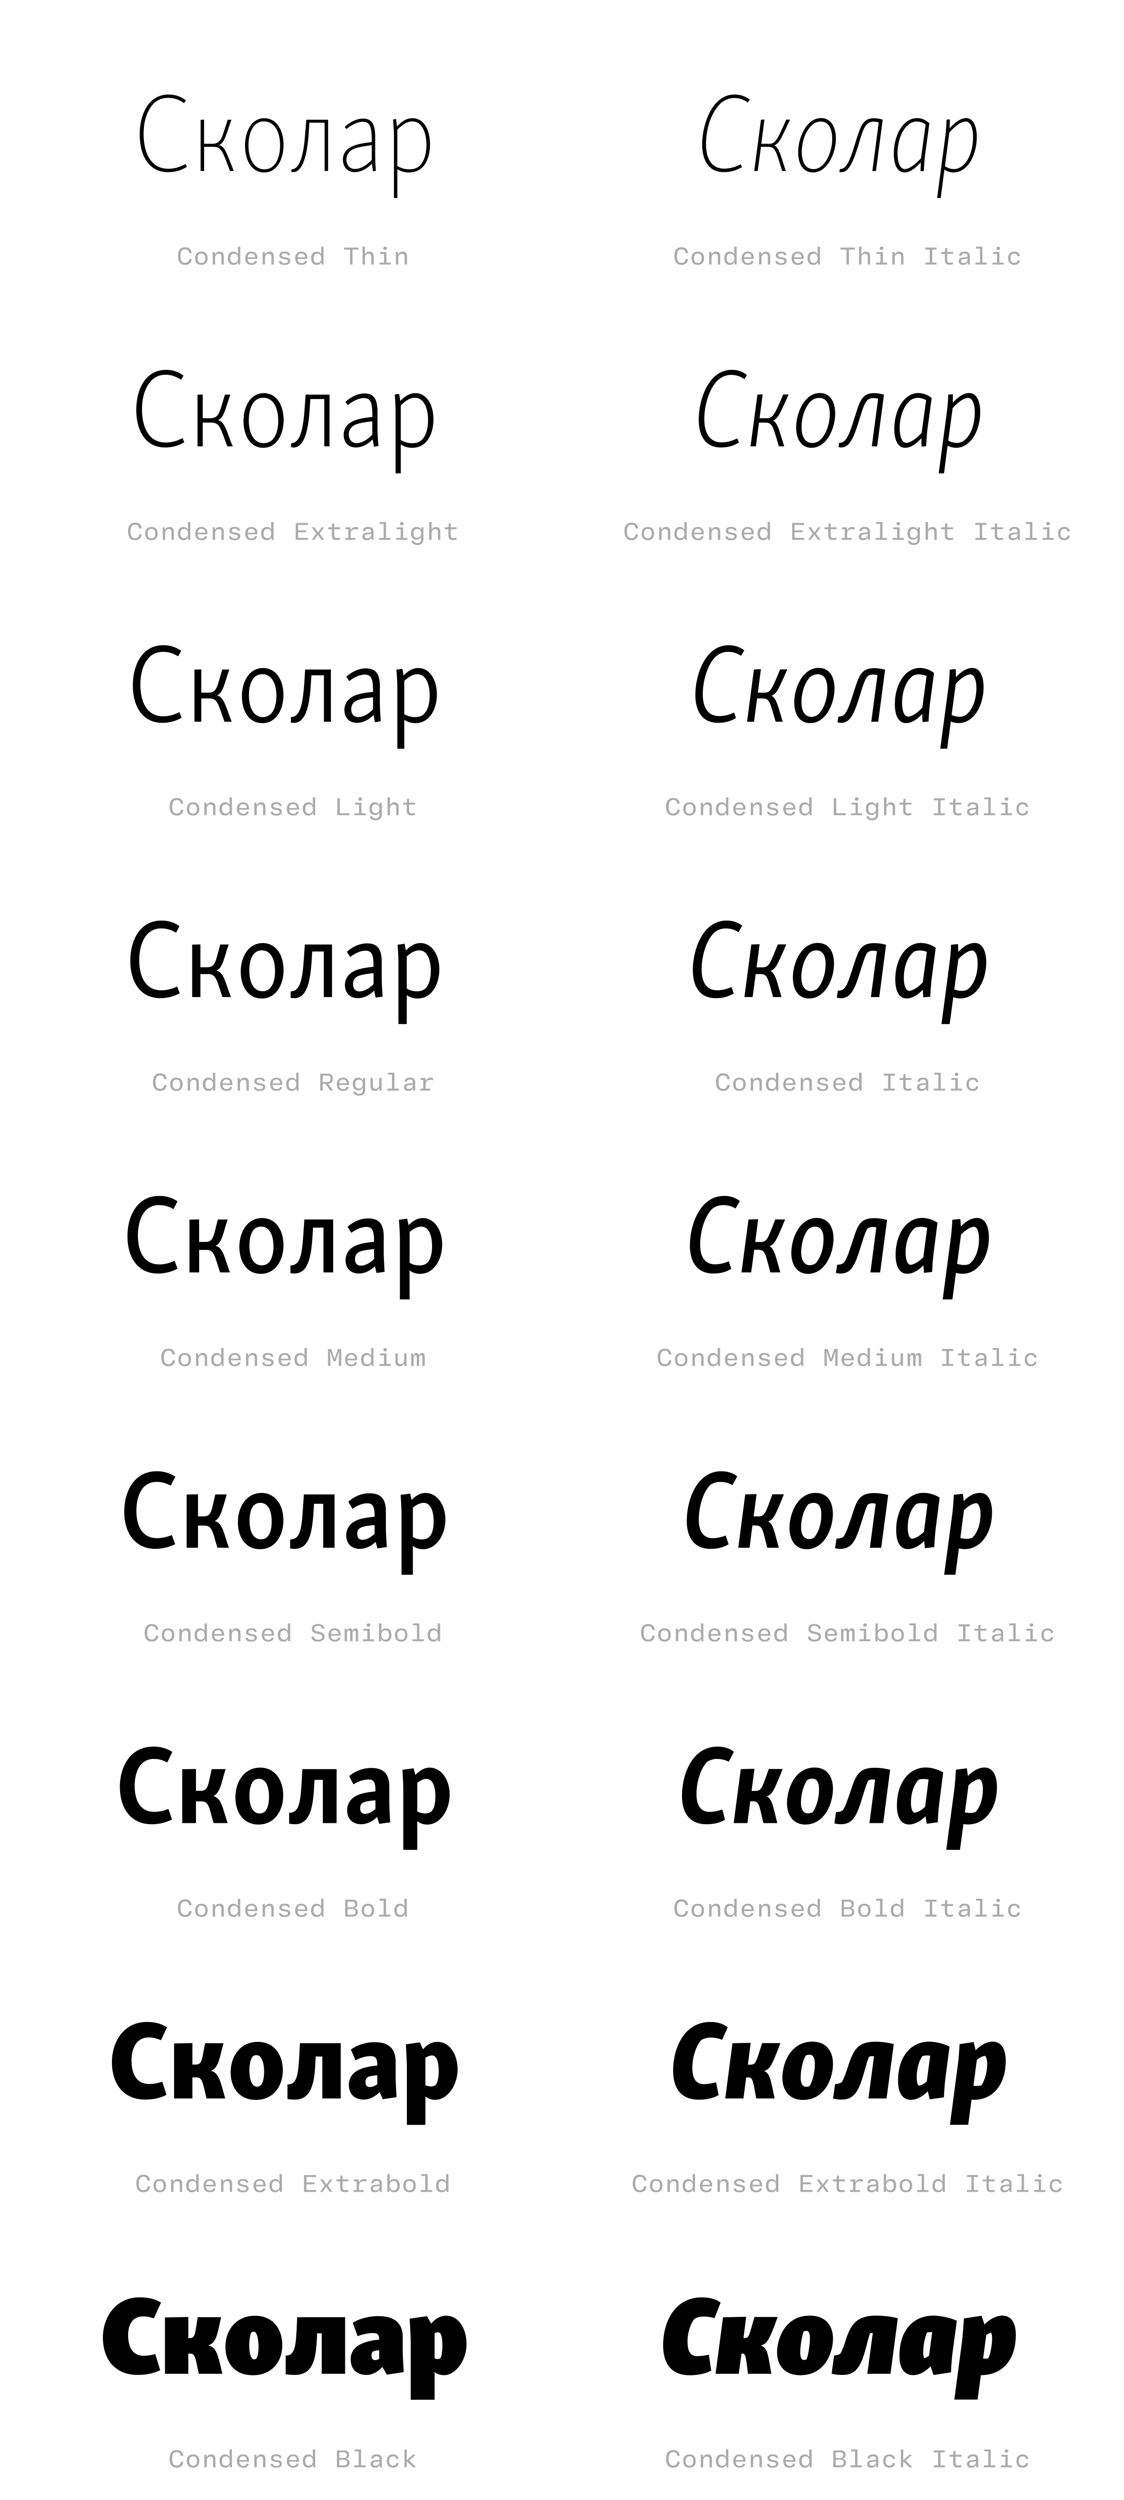 <?xml version='1.0' encoding='UTF-8'?>
<svg xmlns="http://www.w3.org/2000/svg" xmlns:xlink="http://www.w3.org/1999/xlink" width="450px" height="1000px" viewBox="0 0 450 1000" x="0px" y="0px" enable-background="new 0 0 450 1000"><defs><symbol overflow="visible" id="0235f465a"><path d="M2.8-14.63C2.8-6.53 6.17.46 14.12.46a14 14 0 007.57-2.12l-.53-1.16C18.94-1.67 17.09-.9 14.22-.9c-7.2 0-9.86-6.7-9.86-13.93 0-4.29.95-8.47 3.47-11.54a7.9 7.9 0 016.39-2.87c2.44 0 4.19.67 6.34 2.06l.72-1.08a10.94 10.94 0 00-7.01-2.32C6.44-30.6 2.8-22.81 2.8-14.63zm0 0"/></symbol><symbol overflow="visible" id="0235f465b"><path d="M5.17-20.56l-1.39.1V0h1.4v-9.67H8.9c3.37 0 3.68 2.01 6.65 9.67h1.53c-.12-.31-.36-.81-.53-1.27-2.39-5.93-3.1-8.59-5.4-9.12 1.98-.81 2.56-3.2 4.09-7.61.5-1.4.72-2.16.86-2.52h-1.48c-2.4 7.38-2.61 9.63-6.2 9.63H5.16zm0 0"/></symbol><symbol overflow="visible" id="0235f465c"><path d="M2.66-10.22C2.66-4 5.48.58 10.3.58c5.58 0 7.78-6.06 7.78-10.92 0-6.18-2.89-10.77-7.7-10.77-5.58 0-7.73 6.08-7.73 10.9zm14.03 0c0 3.56-.99 6.58-2.69 8.16-.95.89-2.17 1.39-3.56 1.39-4.19 0-6.4-4.24-6.4-9.67 0-3.47.96-6.4 2.57-8.07a5.07 5.07 0 013.66-1.43c4.17 0 6.42 4.18 6.42 9.62zm0 0"/></symbol><symbol overflow="visible" id="0235f465d"><path d="M15.17-20.52H6.44l-.46 5.68C5.36-5.81 3.68-.67.5-.67V.4c.22.04.4.04.77.04.84 0 1.6-.36 2.2-1 2.6-2.42 3.55-9.12 3.9-14.07l.32-4.7h6.08V0h1.4zm0 0"/></symbol><symbol overflow="visible" id="0235f465e"><path d="M4.5-9.1a5.45 5.45 0 00-2.34 4.5C2.16-1.4 4.14.46 6.84.46c2.35 0 4.77-1.17 6.93-3.42l.4 3.06 1.17-.18c-.26-3.86-.26-5.54-.26-6.93v-6.43c0-4.86-1.03-7.52-4.9-7.52-2.57 0-5.13 1.4-7.3 3.28l.68.9c1.97-1.62 4.4-2.91 6.61-2.91 2.83 0 3.52 2.1 3.52 7.1v1.04c-4.38.45-7.4 1.17-9.19 2.47zm-.94 4.46c0-1.66.9-2.78 1.7-3.45C6.4-9 8.2-9.67 13.7-10.31v5.86C11.47-2.06 9-.77 6.94-.81 5-.81 3.56-2.25 3.56-4.64zm0 0"/></symbol><symbol overflow="visible" id="0235f465f"><path d="M4.72-20.8l-1.2.2c.3 3.87.35 5.57.35 7v24.4h1.35V-.72A8.78 8.78 0 009.9.58c6.39 0 8.4-5.99 8.4-11.25 0-5.85-2.51-10.44-7.01-10.44-2.66 0-4.33 1.44-6.22 3.25zm6.53.96c3.88 0 5.63 4.64 5.63 9.4 0 3.14-.77 6.3-2.47 8.1-1.1 1.12-2.44 1.67-4.38 1.67-1.75 0-3.23-.4-4.81-1.36v-14.53c2.16-1.99 3.78-3.28 6.03-3.28zm0 0"/></symbol><symbol overflow="visible" id="0235f465h"><path d="M3.42.14C5.1.14 5.9-.69 6.11-2.17l-.95-.1C4.96-1.19 4.5-.69 3.44-.69c-1.27 0-1.81-.94-1.81-2.69s.54-2.7 1.8-2.7c1.09 0 1.5.49 1.73 1.58l.93-.1c-.21-1.46-.95-2.3-2.62-2.3C1.53-6.9.62-5.6.62-3.38c0 2.2.91 3.51 2.8 3.51zm0 0"/></symbol><symbol overflow="visible" id="0235f465i"><path d="M3.33.14c1.62 0 2.5-.95 2.5-2.66 0-1.68-.88-2.64-2.5-2.64-1.63 0-2.5.96-2.5 2.64 0 1.7.87 2.66 2.5 2.66zm0-.77c-1.06 0-1.52-.6-1.52-1.89 0-1.28.46-1.87 1.52-1.87 1.08 0 1.53.6 1.53 1.87 0 1.29-.45 1.9-1.53 1.9zm0 0"/></symbol><symbol overflow="visible" id="0235f465j"><path d="M2.16 0v-2.67c0-.99.59-1.63 1.46-1.63.74 0 1.07.38 1.07 1.22V0h.95v-3.31c0-1.2-.56-1.85-1.67-1.85-.92 0-1.49.46-1.77 1.08h-.06l-.12-.94H1.2V0zm0 0"/></symbol><symbol overflow="visible" id="0235f465k"><path d="M2.84.14C3.8.14 4.33-.26 4.6-.9h.07L4.8 0h.76v-7.14h-.95v2.95h-.08c-.28-.6-.86-.97-1.67-.97-1.48 0-2.27.99-2.27 2.64C.6-.84 1.36.14 2.84.14zm.22-.8c-.98 0-1.48-.59-1.48-1.84s.5-1.86 1.48-1.86c1.13 0 1.58.8 1.58 1.86S4.2-.66 3.06-.66zm0 0"/></symbol><symbol overflow="visible" id="0235f465l"><path d="M5.75-2.23v-.43c0-1.6-.9-2.51-2.42-2.51S.87-4.16.87-2.48c0 1.71.91 2.62 2.5 2.62 1.43 0 2.07-.56 2.29-1.52l-.9-.09c-.18.61-.59.9-1.35.9-.94 0-1.52-.54-1.58-1.66zm-2.4-2.2c.93 0 1.43.5 1.48 1.55H1.84c.08-1.07.6-1.56 1.5-1.56zm0 0"/></symbol><symbol overflow="visible" id="0235f465m"><path d="M3.36.16c1.4 0 2.2-.6 2.2-1.57 0-.89-.54-1.22-1.47-1.39L3-3c-.67-.14-.86-.33-.86-.73 0-.5.4-.74 1.17-.74.83 0 1.19.27 1.27.8l.9-.05c-.12-1-.8-1.47-2.17-1.47-1.34 0-2.1.53-2.1 1.5 0 .81.45 1.22 1.52 1.44l1.04.2c.56.11.87.24.87.72 0 .52-.45.78-1.28.78-.95 0-1.36-.28-1.42-.87l-.9.06C1.07-.36 1.8.16 3.35.16zm0 0"/></symbol><symbol overflow="visible" id="0235f465n"><path d="M3.83 0v-5.95H6.2v-.82H.45v.82h2.4V0zm0 0"/></symbol><symbol overflow="visible" id="0235f465o"><path d="M2.16 0v-2.69c0-.98.6-1.6 1.46-1.6.74 0 1.07.4 1.07 1.2V0h.95v-3.31c0-1.17-.56-1.85-1.67-1.85-.9 0-1.44.46-1.75 1.08h-.06v-3.06H1.2V0zm0 0"/></symbol><symbol overflow="visible" id="0235f465p"><path d="M3.58-5.81c.42 0 .72-.22.72-.67 0-.44-.3-.68-.72-.68-.44 0-.72.24-.72.68 0 .45.28.67.72.67zm.5.8H1.52v.76h1.6v3.48h-1.8V0h4.46v-.77h-1.7zm0 0"/></symbol><symbol overflow="visible" id="0235f465w"><path d="M3.83-5.97h1.73v-.8H1.1v.8h1.75v5.19H1.1V0h4.47v-.78H3.83zm0 0"/></symbol><symbol overflow="visible" id="0235f465x"><path d="M5.52-4.25v-.77H3.17v-1.56h-.81l-.14 1.56H.75v.77h1.47v2.4c0 1.3.48 1.94 1.84 1.94C4.6.1 5.14 0 5.55-.14L5.4-.91c-.32.13-.72.2-1.13.2-.8 0-1.1-.37-1.1-1.23v-2.31zm0 0"/></symbol><symbol overflow="visible" id="0235f465y"><path d="M2.83.14c.94 0 1.5-.39 1.81-.95h.08l.1.81h.76v-3.38c0-1.23-.69-1.8-2.13-1.8-1.43 0-2.03.65-2.18 1.6l.93.1c.11-.6.44-.93 1.22-.93.85 0 1.22.32 1.22 1.04v.34l-1.81.2C1.6-2.7 1.1-2.17 1.1-1.28c0 .92.64 1.42 1.72 1.42zm.25-.77c-.67 0-1.02-.28-1.02-.74 0-.44.28-.72 1-.82l1.58-.19v.41c0 .8-.6 1.34-1.56 1.34zm0 0"/></symbol><symbol overflow="visible" id="0235f465z"><path d="M3.92-7.14H1.36v.76h1.6v5.61H1.15V0H5.7v-.77H3.92zm0 0"/></symbol><symbol overflow="visible" id="0235f465A"><path d="M3.34.14c1.43 0 2.13-.66 2.25-1.78l-.89-.1c-.1.7-.5 1.08-1.34 1.08-1.03 0-1.52-.64-1.52-1.84 0-1.23.47-1.86 1.52-1.86.84 0 1.23.36 1.34 1.08l.9-.1c-.13-1.09-.82-1.78-2.26-1.78-1.56 0-2.46.97-2.46 2.66 0 1.66.9 2.64 2.46 2.64zm0 0"/></symbol><symbol overflow="visible" id="0235f465H"><path d="M5.92-6.77H1.1V0h4.83v-.8H2.06v-2.26h3.22v-.75H2.06v-2.16h3.86zm0 0"/></symbol><symbol overflow="visible" id="0235f465I"><path d="M1.83 0l1.42-2h.06l1.46 2H5.8L4-2.53l1.78-2.49H4.8L3.42-3.08h-.08l-1.4-1.94H.89l1.78 2.49L.84 0zm0 0"/></symbol><symbol overflow="visible" id="0235f465J"><path d="M5.08-5.16c-.94 0-1.58.43-1.9 1.3h-.09l-.07-1.16H1.05v.77h1.1v3.48H.96V0h3.96v-.77H3.1v-1.46c0-1.36.6-2.05 1.83-2.05.4 0 .76.08 1.1.17l.15-.87c-.33-.11-.7-.18-1.11-.18zm0 0"/></symbol><symbol overflow="visible" id="0235f465K"><path d="M3.16 2.03c1.67 0 2.4-.86 2.4-2.51v-4.54h-.81l-.13.91h-.06c-.26-.58-.8-1.05-1.73-1.05-1.42 0-2.24 1-2.24 2.52 0 1.6.75 2.56 2.2 2.56.94 0 1.5-.5 1.77-1.03h.05v.72c0 1.17-.42 1.67-1.45 1.67-.93 0-1.3-.34-1.41-.89L.8.5c.12.96.87 1.54 2.36 1.54zM3.06-.8c-.98 0-1.48-.57-1.48-1.82 0-1.13.5-1.75 1.48-1.75 1.06 0 1.58.76 1.58 1.75 0 .95-.56 1.82-1.58 1.82zm0 0"/></symbol><symbol overflow="visible" id="0235f465X"><path d="M2.08-6.77h-.99V0h4.79v-.81h-3.8zm0 0"/></symbol><symbol overflow="visible" id="0235f465ak"><path d="M4.06-2.77c1.25-.04 1.92-.7 1.92-1.96 0-1.36-.7-2.04-2.17-2.04H.92V0h.97v-2.73h1.08L4.95 0h1.1zM1.9-6h1.7c1.07 0 1.46.34 1.46 1.28 0 .9-.44 1.27-1.47 1.27H1.89zm0 0"/></symbol><symbol overflow="visible" id="0235f465al"><path d="M2.73.14c.9 0 1.43-.45 1.74-1.08h.06l.13.94h.8v-5.02h-.94v2.7c0 .98-.57 1.62-1.46 1.62-.75 0-1.1-.4-1.1-1.22v-3.1h-.93v3.32c0 1.17.55 1.84 1.7 1.84zm0 0"/></symbol><symbol overflow="visible" id="0235f465ay"><path d="M1.64 0v-3.17l-.16-2.5h.1L2.9-1.83h.82l1.35-3.84h.1l-.16 2.5V0h.95v-6.77h-1.3l-1.3 3.82h-.09L2-6.77H.69V0zm0 0"/></symbol><symbol overflow="visible" id="0235f465az"><path d="M1.63 0v-2.9c0-.8.15-1.4.71-1.4.41 0 .55.3.55.88V0h.95v-2.9c0-.8.18-1.4.72-1.4.4 0 .57.3.57.88V0h.95v-3.63c0-.92-.28-1.53-1.11-1.53-.63 0-.95.41-1.1.9h-.06c-.1-.52-.44-.9-1.08-.9-.6 0-.93.41-1.06.9H1.6l-.23-.76H.67V0zm0 0"/></symbol><symbol overflow="visible" id="0235f465aM"><path d="M3.42.14c1.61 0 2.56-.75 2.56-2 0-1.1-.67-1.6-1.95-1.86l-.97-.2c-.87-.17-1.23-.49-1.23-1.11 0-.7.54-1.11 1.5-1.11 1.06 0 1.51.34 1.69 1.23l.9-.09c-.17-1.28-.98-1.9-2.6-1.9C1.79-6.9.9-6.18.9-4.98c0 1.06.66 1.66 1.88 1.9l1.01.2c.85.17 1.25.4 1.25 1.09 0 .73-.6 1.16-1.6 1.16-1.07 0-1.66-.4-1.8-1.24l-.94.1C.83-.53 1.75.13 3.42.13zm0 0"/></symbol><symbol overflow="visible" id="0235f465aN"><path d="M3.9.14c1.48 0 2.18-.98 2.18-2.64 0-1.67-.7-2.66-2.17-2.66-.91 0-1.49.41-1.79 1h-.06v-2.98h-.95V0h.81l.11-.9h.06c.29.63.82 1.04 1.82 1.04zm-.32-.8c-1.08 0-1.55-.8-1.55-1.84 0-1.06.47-1.86 1.55-1.86 1.1 0 1.51.61 1.51 1.86S4.64-.66 3.58-.66zm0 0"/></symbol><symbol overflow="visible" id="0235f465ba"><path d="M4.66-3.45c.76-.14 1.15-.67 1.15-1.57 0-1.07-.64-1.75-2.18-1.75H.92V0h2.71C5.2 0 5.98-.64 5.98-1.77c0-1.03-.56-1.43-1.32-1.59zM3.56-6c.9 0 1.31.4 1.31 1.13 0 .71-.4 1.14-1.3 1.14h-1.7V-6zM1.87-.75v-2.27H3.6c.97 0 1.44.33 1.44 1.13 0 .8-.47 1.14-1.44 1.14zm0 0"/></symbol><symbol overflow="visible" id="0235f465bz"><path d="M5.77-5.02H4.63L2.3-2.88h-.06v-4.26h-.94V0h.94v-2.31h.06L4.71 0h1.24L3.23-2.69zm0 0"/></symbol><symbol overflow="visible" id="0235f465q"><path d="M2.6-10.67C2.6-4.41 5.18.45 11.17.45c3.06 0 5.14-.72 7.39-2.03L18-2.7a14.02 14.02 0 01-6.48 1.76c-5.44 0-7.38-4.37-7.38-9.95 0-4.05 1.17-10.98 5.08-15.34a8.12 8.12 0 016.17-2.97c2.11 0 3.69.53 5.48 1.8l.82-1.13a9.61 9.61 0 00-6.13-2.06C6.53-30.6 2.61-18.5 2.61-10.67zm0 0"/></symbol><symbol overflow="visible" id="0235f465r"><path d="M6.03-20.6l-1.39.08L1.94 0h1.39l1.31-9.67h2.83c3.1 0 3.23 2.01 5.67 9.67h1.48c-.21-.55-.45-1.22-.71-2.1-1.4-4.15-2.08-7.26-3.93-8.17 2.13-.8 3.07-3.59 5.27-8.09.45-.9.69-1.53 1.05-2.2h-1.53c-3.52 7.92-4.33 9.67-6.75 9.67H4.77zm0 0"/></symbol><symbol overflow="visible" id="0235f465s"><path d="M1.98-7.6C1.94-2.84 3.95.57 7.97.57c5.67 0 9.05-7.6 9.12-13.4 0-4.68-1.89-8.34-5.98-8.34-5.75 0-9.13 7.85-9.13 13.55zm13.63-5.13c-.05 4.09-1.56 8.09-3.81 10.34-1 1-2.35 1.67-3.7 1.62-3.29 0-4.68-2.92-4.68-6.92.05-4.01 1.44-8.15 3.83-10.4a5.09 5.09 0 013.73-1.7c3.38 0 4.63 3.1 4.63 7.06zm0 0"/></symbol><symbol overflow="visible" id="0235f465t"><path d="M5.81-12.92c-1.58 5-2.8 9.69-4.83 11.44-.53.5-1.17.71-1.89.71L-1.08.36c.17.05.4.1.77.1.86 0 1.58-.27 2.25-.91 2.51-2.3 4.1-8.46 5.36-12.47.89-3.02 1.7-5.08 2.92-6.06.62-.5 1.39-.77 2.34-.77.85 0 1.61.17 2.11.27L12.11 0h1.44l2.7-20.52c-.77-.28-1.98-.59-3.69-.59-4.1 0-5.19 3.33-6.75 8.19zm0 0"/></symbol><symbol overflow="visible" id="0235f465u"><path d="M1.98-6.8C1.98-3.23 3.11.58 6.2.58c2.25 0 4.38-1.66 6.58-4.05L12.68.1 14 0c.17-3.47.36-5.08.48-6.3l1.72-12.73.05-.05c-1-.81-2.53-2.08-4.95-2.08-5.53 0-9.36 6.8-9.32 14.36zm1.49-.14c0-5.7 2.2-10.7 5.53-12.33a4.74 4.74 0 012.1-.53c1.42 0 2.59.49 3.62 1.18l-1.85 13.5C10.48-2.52 8.1-.78 6.4-.78c-2.03 0-2.92-2.82-2.92-6.17zm0 0"/></symbol><symbol overflow="visible" id="0235f465v"><path d="M1.98 10.8L3.47-.58C4.4.05 5.57.58 7.16.58c5.48 0 9.3-6.78 9.26-14.3 0-3.7-1.12-7.44-4.31-7.44-2.08 0-4.33 1.68-6.58 4.07l.14-3.57-1.31.1c-.22 3.83-.36 5.26-.49 6.43L.56 10.8zm10.04-30.6c2.03.05 2.92 2.83 2.92 6.16 0 5.67-2.11 10.77-5.44 12.33-.64.33-1.4.54-2.17.54a5.9 5.9 0 01-3.64-1.21L5.44-15.4c2.39-2.66 4.78-4.4 6.58-4.4zm0 0"/></symbol><symbol overflow="visible" id="0235f465B"><path d="M2.66-14.58C2.66-6.39 6.25.45 14.22.45c3.06 0 5.4-.8 7.65-2.08l-.71-1.7a13.9 13.9 0 01-6.72 1.8c-6.97 0-9.49-6.4-9.49-13.28 0-4.1.9-8.14 3.33-11.02a7.6 7.6 0 016.16-2.8c2.34 0 4.06.7 6.17 1.99l.95-1.67a11.2 11.2 0 00-7.08-2.28c-8.14 0-11.82 7.82-11.82 16.01zm0 0"/></symbol><symbol overflow="visible" id="0235f465C"><path d="M5.72-20.75l-2.08.1V0h2.08v-9.5h3.5c3.34 0 3.6 2.25 6.34 9.5h2.22c-.19-.36-.4-.94-.64-1.44-2.1-5.58-2.83-8.42-5.27-9.04 1.99-.86 2.61-3.29 4.1-7.79.45-1.26.64-2.03.81-2.43h-2.16c-2.2 7.15-2.34 9.45-5.89 9.45H5.72zm0 0"/></symbol><symbol overflow="visible" id="0235f465D"><path d="M2.52-10.22C2.52-4 5.44.58 10.44.58c5.72 0 8.14-5.94 8.14-11.06 0-6.18-2.97-10.8-7.9-10.8-5.77 0-8.16 5.98-8.16 11.06zm13.9 0c0 3.25-.81 6.03-2.37 7.61a4.91 4.91 0 01-3.43 1.34c-3.96 0-5.98-3.95-5.98-9.17 0-3.28.84-6.03 2.33-7.6a4.78 4.78 0 013.47-1.4c3.97 0 5.98 3.96 5.98 9.22zm0 0"/></symbol><symbol overflow="visible" id="0235f465E"><path d="M15.9-20.7H6.33l-.4 5.57C5.3-5.93 3.87-1.3.54-1.27V.36c.27.05.58.1 1 .1A3.6 3.6 0 004.18-.68c2.6-2.52 3.47-9.1 3.78-14.22l.26-4.02h5.58V0h2.08zm0 0"/></symbol><symbol overflow="visible" id="0235f465F"><path d="M4.55-9.36a5.58 5.58 0 00-2.52 4.67C2.03-1.44 4.05.45 6.9.45c2.3 0 4.67-1.12 6.75-3.25l.53 2.94 1.77-.28c-.33-4-.38-5.7-.38-7.16v-6.39c0-4.89-1.2-7.47-5.22-7.47-2.78 0-5.39 1.41-7.59 3.35l.94 1.3c1.98-1.58 4.33-2.8 6.44-2.8 2.7 0 3.37 1.93 3.37 6.62v.94c-4.28.4-7.2 1.13-8.95 2.4zm-.46 4.5c0-1.53.77-2.56 1.58-3.2 1.03-.8 2.78-1.4 7.83-1.97v5.34C11.44-2.52 9.14-1.3 7.2-1.3c-1.84 0-3.1-1.3-3.1-3.55zm0 0"/></symbol><symbol overflow="visible" id="0235f465G"><path d="M5.13-20.97l-1.75.22c.26 4.02.3 5.81.3 7.25v24.3h2.09V-.77A8.23 8.23 0 0010.3.58c6.2 0 8.55-5.99 8.55-11.38 0-5.86-2.7-10.48-7.2-10.48-2.52 0-4.29 1.34-6.08 3.14zm6.3 1.53c3.6 0 5.26 4.27 5.26 9 0 2.92-.67 5.9-2.25 7.61-1.03 1.08-2.25 1.56-4.1 1.56-1.65 0-3.04-.4-4.57-1.25v-13.9c2.01-1.85 3.64-3.02 5.67-3.02zm0 0"/></symbol><symbol overflow="visible" id="0235f465L"><path d="M2.47-10.7C2.47-4.36 5.07.45 11.25.45c3.16 0 5.27-.76 7.33-1.98L17.9-3.2c-1.54.75-3.6 1.61-6.2 1.61-5.1 0-7-4.1-7-9.36 0-4.54 1.42-11.15 5-15.08a7.8 7.8 0 015.68-2.56c2.06 0 3.69.55 5.36 1.72l1.03-1.67a9.47 9.47 0 00-6.17-2.06C6.44-30.6 2.47-18.67 2.47-10.7zm0 0"/></symbol><symbol overflow="visible" id="0235f465M"><path d="M6.6-20.8l-2.1.1L1.75 0h2.13l1.25-9.5h2.53c3.01 0 3.14 1.94 5.43 9.5h2.16c-.17-.55-.44-1.31-.72-2.25-1.34-4.28-2.01-7.2-3.83-8.06 2.13-.8 3.07-3.4 5.24-8.1.48-.98.75-1.7 1.08-2.34h-2.2c-3.35 7.83-4.02 9.5-6.54 9.5H5.36zm0 0"/></symbol><symbol overflow="visible" id="0235f465N"><path d="M1.84-7.73C1.8-2.93 3.88.57 8.02.57c5.98 0 9.36-7.63 9.43-13.5.05-4.71-1.89-8.4-6.15-8.4-6.08 0-9.4 7.83-9.46 13.6zm13.46-5.1c-.05 3.97-1.44 7.78-3.64 10.08a4.71 4.71 0 01-3.33 1.4C5.3-1.34 3.95-4.04 4-7.82c.05-3.92 1.36-7.87 3.6-10.12a4.96 4.96 0 013.38-1.44c3.14 0 4.32 2.78 4.32 6.56zm0 0"/></symbol><symbol overflow="visible" id="0235f465O"><path d="M5.77-12.69C4.19-7.83 3.1-3.88 1.3-2.16a3.3 3.3 0 01-2.12.77L-1.03.3c.17.05.48.14 1.03.14 1.03 0 1.9-.3 2.66-1.03C5.12-2.83 6.6-8.59 7.92-12.83c.9-2.78 1.63-4.76 2.75-5.8a3.7 3.7 0 012.16-.68c.81 0 1.53.14 1.98.23L12.28 0h2.13l2.73-20.66a13.6 13.6 0 00-4.14-.62c-4.63 0-5.58 3.42-7.23 8.6zm0 0"/></symbol><symbol overflow="visible" id="0235f465P"><path d="M1.84-6.84C1.84-3.16 2.97.58 6.17.58c2.25 0 4.46-1.56 6.52-3.86l.04 3.37 1.85-.14c.23-3.64.36-5.26.5-6.56l1.7-12.66.05-.04a8.61 8.61 0 00-5.31-2.02c-5.75 0-9.72 6.75-9.68 14.49zM4-7.2c0-5.32 1.98-9.94 5.05-11.7.67-.27 1.39-.5 2.15-.5 1.22 0 2.35.37 3.38.9l-1.8 13.1c-2.2 2.38-4.45 3.96-6.12 4C4.86-1.43 4-4.04 4-7.2zm0 0"/></symbol><symbol overflow="visible" id="0235f465Q"><path d="M2.52 10.8L3.95-.27a7.8 7.8 0 003.38.85c5.76 0 9.73-6.75 9.69-14.44 0-3.78-1.22-7.47-4.46-7.47-2.12 0-4.37 1.53-6.53 3.88l.05-3.38-1.85.13A78.6 78.6 0 013.7-14L.4 10.8zm9.64-30.2c1.84.09 2.68 2.71 2.68 5.85 0 5.27-1.92 9.96-4.98 11.66-.67.31-1.4.5-2.17.5a7.05 7.05 0 01-3.46-.9l1.75-13c2.25-2.5 4.46-4.02 6.18-4.1zm0 0"/></symbol><symbol overflow="visible" id="0235f465R"><path d="M2.52-14.53C2.52-6.25 6.3.45 14.32.45c3 0 5.48-.76 7.73-2.03l-.9-2.25c-1.98 1-4 1.67-6.48 1.67-6.75 0-9.14-6.12-9.14-12.65 0-3.86.86-7.78 3.16-10.49 1.34-1.65 3.33-2.64 5.98-2.64 2.2 0 3.96.58 5.99 1.8l1.21-2.2a11.78 11.78 0 00-7.2-2.25c-8.37 0-12.15 7.9-12.15 16.06zm0 0"/></symbol><symbol overflow="visible" id="0235f465S"><path d="M6.25-20.92l-2.73.1V0h2.73v-9.31h3.3c3.32 0 3.5 2.51 5.98 9.31h2.88c-.14-.4-.41-1.08-.63-1.67-1.94-5.13-2.6-8.19-5.22-8.86 2.02-.9 2.69-3.42 4.13-8.02.4-1.15.6-1.89.76-2.32h-2.82c-2.04 6.87-2.11 9.26-5.54 9.26H6.25zm0 0"/></symbol><symbol overflow="visible" id="0235f465T"><path d="M2.4-10.22c0 6.17 3 10.8 8.13 10.8 5.85 0 8.5-5.8 8.5-11.2 0-6.11-3.01-10.85-8.14-10.85-5.84 0-8.5 5.9-8.5 11.25zm13.8-.05c0 2.94-.72 5.58-2.15 7.08a4.57 4.57 0 01-3.25 1.35c-3.7 0-5.58-3.74-5.58-8.74 0-3.06.72-5.58 2.08-7.06a4.37 4.37 0 013.33-1.34c3.68 0 5.57 3.68 5.57 8.71zm0 0"/></symbol><symbol overflow="visible" id="0235f465U"><path d="M16.6-20.88H6.3l-.36 5.54C5.3-6.08 4.04-1.9.58-1.84v2.2c.28.05.73.1 1.22.1C3.06.45 4.1 0 4.86-.82c2.66-2.61 3.42-9.05 3.73-14.4l.22-3.34h5V0h2.8zm0 0"/></symbol><symbol overflow="visible" id="0235f465V"><path d="M4.6-9.67a5.88 5.88 0 00-2.7 4.95C1.9-1.48 3.94.45 6.93.45c2.28 0 4.58-1.12 6.65-3.1l.54 2.84 2.34-.38c-.27-4.12-.36-5.84-.36-7.33v-6.39c0-4.95-1.44-7.42-5.58-7.42-3.01 0-5.67 1.44-7.87 3.33l1.17 1.75c1.98-1.53 4.23-2.6 6.25-2.6 2.51 0 3.28 1.7 3.28 6.12v.8c-4.22.41-7.06 1.09-8.77 2.26zm.04 4.62c0-1.43.63-2.37 1.44-2.97.94-.71 2.6-1.25 7.28-1.75v4.82c-1.97 2.03-4.1 3.1-5.9 3.1-1.74 0-2.82-1.17-2.82-3.2zm0 0"/></symbol><symbol overflow="visible" id="0235f465W"><path d="M5.58-21.16l-2.4.33a89 89 0 01.38 7.47V10.8h2.78V-.77A7.62 7.62 0 0010.75.58c5.94 0 8.64-5.94 8.64-11.52 0-5.89-2.92-10.53-7.42-10.53-2.4 0-4.19 1.27-5.9 3.06zm6.03 2.18c3.33 0 4.9 3.9 4.9 8.5 0 2.75-.57 5.57-2.07 7.15-.9.99-2.06 1.49-3.77 1.49a8.32 8.32 0 01-4.33-1.18v-13.3c1.85-1.68 3.43-2.66 5.27-2.66zm0 0"/></symbol><symbol overflow="visible" id="0235f465Y"><path d="M2.34-10.7c0 6.39 2.7 11.15 9 11.15 3.24 0 5.4-.8 7.29-1.93l-.82-2.2a13.2 13.2 0 01-5.93 1.43c-4.77 0-6.57-3.78-6.57-8.78 0-4.99 1.63-11.28 4.9-14.75a7.33 7.33 0 015.23-2.16c1.98 0 3.6.53 5.17 1.57l1.31-2.16a9.96 9.96 0 00-6.26-2.06C6.34-30.6 2.34-18.86 2.34-10.7zm0 0"/></symbol><symbol overflow="visible" id="0235f465Z"><path d="M7.16-21.02l-2.8.14L1.62 0h2.79l1.21-9.31h2.2c2.93 0 3.02 1.8 5.23 9.31h2.84c-.19-.55-.45-1.44-.72-2.44-1.36-4.36-1.98-7.1-3.78-7.95 2.2-.77 3.05-3.25 5.27-8.11.48-1.03.76-1.8 1.07-2.42h-2.89c-3.18 7.69-3.73 9.31-6.25 9.31H5.94zm0 0"/></symbol><symbol overflow="visible" id="0235f465aa"><path d="M1.7-7.83C1.67-3.02 3.83.57 8.1.57c6.21 0 9.63-7.73 9.71-13.62.05-4.73-1.87-8.47-6.37-8.47-6.31 0-9.69 7.83-9.74 13.7zm13.24-5.12c0 3.9-1.3 7.54-3.42 9.84a4.48 4.48 0 01-2.97 1.17c-2.7 0-4-2.47-3.96-5.98.05-3.9 1.3-7.69 3.38-9.86a4.72 4.72 0 013.06-1.2c2.83 0 3.95 2.51 3.9 6.03zm0 0"/></symbol><symbol overflow="visible" id="0235f465ab"><path d="M5.67-12.52C4.1-7.73 3.2-4.5 1.63-2.82c-.6.52-1.49.79-2.35.79l-.31 2.3c.22.04.67.18 1.3.18C1.53.45 2.57.1 3.42-.72c2.4-2.25 3.74-7.56 5.17-12.01.82-2.57 1.49-4.5 2.47-5.49.55-.4 1.22-.64 2.03-.64.77 0 1.4.1 1.85.23L12.47 0h2.78L18-20.8c-.9-.26-2.47-.62-4.5-.62-5.17 0-6.08 3.47-7.83 8.9zm0 0"/></symbol><symbol overflow="visible" id="0235f465ac"><path d="M1.7-6.9C1.7-3.1 2.88.56 6.17.56c2.2 0 4.5-1.46 6.47-3.66l.14 3.25 2.4-.23c.21-3.83.38-5.49.52-6.85l1.68-12.54v-.05a9.72 9.72 0 00-5.63-1.99c-5.98 0-10.08 6.7-10.05 14.63zm2.9-.57c0-4.9 1.74-9.19 4.54-11.03.63-.27 1.4-.44 2.16-.44 1.07 0 2.1.22 3.1.67L12.7-5.67c-2.02 2.2-4.1 3.6-5.72 3.64-1.61-.08-2.38-2.47-2.38-5.44zm0 0"/></symbol><symbol overflow="visible" id="0235f465ad"><path d="M3.02 10.8L4.5-.1c.86.41 1.9.65 3.06.65C13.55.55 17.64-6.17 17.6-14c-.04-3.86-1.26-7.52-4.54-7.52-2.16 0-4.4 1.46-6.52 3.7l-.1-3.24-2.38.23c-.17 4.17-.36 5.53-.53 7.02L.27 10.79zm9.3-29.74c1.63.13 2.4 2.52 2.4 5.44 0 4.9-1.72 9.22-4.55 11.03-.62.31-1.36.49-2.1.49A7.6 7.6 0 014.8-2.7l1.67-12.5c2.11-2.25 4.2-3.66 5.85-3.74zm0 0"/></symbol><symbol overflow="visible" id="0235f465ae"><path d="M2.4-14.48C2.4-6.18 6.33.45 14.4.45c2.93 0 5.58-.76 7.79-1.98l-1.03-2.7a14.1 14.1 0 01-6.32 1.53c-6.56 0-8.86-5.8-8.86-12.07 0-3.73.82-7.54 3.02-10.12a7.23 7.23 0 015.84-2.56c2.13 0 3.88.54 5.86 1.72l1.4-2.66a12.21 12.21 0 00-7.29-2.2C6.25-30.6 2.4-22.64 2.4-14.5zm0 0"/></symbol><symbol overflow="visible" id="0235f465af"><path d="M6.66-21.06l-3.29.1V0h3.29v-9.19h3.1c3.33 0 3.47 2.7 5.72 9.19h3.43c-.14-.45-.46-1.17-.7-1.8-1.74-4.86-2.41-8.06-5.12-8.82 2.08-.85 2.75-3.5 4.14-8.15.36-1.07.58-1.75.77-2.25h-3.38c-1.89 6.7-1.89 9.1-5.26 9.1h-2.7zm0 0"/></symbol><symbol overflow="visible" id="0235f465ag"><path d="M2.25-10.22c0 6.17 3.1 10.8 8.38 10.8 5.93 0 8.76-5.7 8.76-11.33 0-6.08-3.06-10.84-8.33-10.84-5.94 0-8.81 5.84-8.81 11.37zm13.72-.1c0 2.76-.58 5.24-1.92 6.68a4.04 4.04 0 01-3.11 1.3c-3.52 0-5.27-3.47-5.27-8.33 0-2.88.67-5.3 1.9-6.7a4.2 4.2 0 013.18-1.3c3.52 0 5.22 3.5 5.22 8.36zm0 0"/></symbol><symbol overflow="visible" id="0235f465ah"><path d="M17.14-21.02H6.25l-.36 5.49C5.27-6.2 4.2-2.34.58-2.25V.31c.36.1.86.14 1.45.14 1.4 0 2.52-.5 3.38-1.39C8.06-3.59 8.73-9.9 9.05-15.39l.17-2.83h4.64V0h3.28zm0 0"/></symbol><symbol overflow="visible" id="0235f465ai"><path d="M4.64-9.9A5.89 5.89 0 001.8-4.82C1.8-1.53 3.92.45 6.94.45c2.28 0 4.58-1.07 6.56-3.01l.58 2.78 2.8-.4c-.27-4.23-.36-6-.36-7.5v-6.37c0-5.03-1.63-7.42-5.85-7.42-3.2 0-5.9 1.44-8.1 3.38l1.35 2.07c1.97-1.53 4.17-2.53 6.11-2.53 2.44 0 3.2 1.58 3.2 5.77v.67c-4.18.45-6.93 1.08-8.59 2.2zm.4 4.68c0-1.31.58-2.16 1.3-2.75.91-.62 2.57-1.17 6.9-1.58v4.43c-1.9 1.84-3.88 2.87-5.58 2.87-1.68 0-2.61-1.08-2.61-2.97zm0 0"/></symbol><symbol overflow="visible" id="0235f465aj"><path d="M5.9-21.33l-2.8.4c.27 4.27.32 6.12.32 7.65V10.8h3.33V-.77A7.43 7.43 0 0011.06.58c5.81 0 8.74-5.9 8.74-11.61 0-5.94-3.07-10.56-7.57-10.56-2.3 0-4.09 1.2-5.84 2.96zm5.85 2.66c3.14 0 4.63 3.64 4.63 8.19 0 2.6-.54 5.26-1.9 6.8-.89.88-1.92 1.38-3.59 1.38-1.44 0-2.8-.3-4.14-1.12v-12.83c1.7-1.53 3.28-2.42 5-2.42zm0 0"/></symbol><symbol overflow="visible" id="0235f465am"><path d="M2.25-10.75C2.25-4.28 5 .45 11.39.45c3.33 0 5.48-.86 7.23-1.89l-.89-2.6a13.81 13.81 0 01-5.71 1.34c-4.55 0-6.25-3.6-6.25-8.36 0-5.36 1.8-11.4 4.86-14.55a7.13 7.13 0 014.8-1.84c1.95 0 3.6.5 5.04 1.48L22-28.53a9.73 9.73 0 00-6.3-2.06C6.25-30.6 2.25-19 2.25-10.75zm0 0"/></symbol><symbol overflow="visible" id="0235f465an"><path d="M7.6-21.16l-3.32.14L1.53 0h3.28l1.22-9.19h1.94c2.87 0 2.92 1.72 5.03 9.19h3.38l-.77-2.56c-1.25-4.46-1.92-7.06-3.69-7.88 2.2-.72 3.06-3.1 5.27-8.1.5-1.09.81-1.9 1.08-2.52h-3.38c-3.06 7.6-3.5 9.18-6.08 9.18H6.4zm0 0"/></symbol><symbol overflow="visible" id="0235f465ao"><path d="M1.63-7.92C1.57-3.11 3.73.58 8.13.58c6.44 0 9.9-7.78 9.95-13.72.1-4.72-1.89-8.5-6.53-8.5-6.51 0-9.86 7.87-9.94 13.72zm13.09-5.13c-.05 3.86-1.22 7.33-3.25 9.68-.72.57-1.8.98-2.74.98C6.2-2.4 5-4.72 5-8.02c.08-3.86 1.3-7.51 3.28-9.62a4.23 4.23 0 012.75-1.03c2.66 0 3.74 2.3 3.69 5.62zm0 0"/></symbol><symbol overflow="visible" id="0235f465ap"><path d="M5.58-12.33c-1.53 4.64-2.3 7.38-3.74 9-.57.53-1.57.81-2.46.81L-1.03.22c.26.1.76.23 1.53.23A4.7 4.7 0 003.95-.8c2.4-2.2 3.66-7.25 5.14-11.83.77-2.4 1.4-4.33 2.3-5.31.53-.36 1.17-.6 1.92-.6.74 0 1.31.1 1.72.24L12.6 0h3.35l2.73-20.88a17.1 17.1 0 00-4.86-.68c-5.58 0-6.34 3.51-8.23 9.23zm0 0"/></symbol><symbol overflow="visible" id="0235f465aq"><path d="M1.63-6.94C1.63-3.06 2.8.55 6.13.55c2.25 0 4.54-1.36 6.51-3.52l.19 3.11 2.78-.28c.23-3.9.4-5.63.55-7.02l1.65-12.51v-.03a10.64 10.64 0 00-5.89-1.94c-6.15 0-10.34 6.66-10.3 14.7zm3.42-.72c0-4.62 1.56-8.64 4.14-10.53.67-.26 1.39-.43 2.15-.43.99 0 1.94.17 2.93.53L12.64-5.9C10.7-3.83 8.74-2.61 7.2-2.47 5.72-2.6 5.05-4.86 5.05-7.66zm0 0"/></symbol><symbol overflow="visible" id="0235f465ar"><path d="M3.42 10.8L4.86.05c.86.3 1.8.5 2.83.5 6.22 0 10.4-6.67 10.36-14.68-.05-3.87-1.32-7.51-4.64-7.51-2.16 0-4.46 1.34-6.52 3.6l-.14-3.15-2.8.27a73.25 73.25 0 01-.58 7.2L.15 10.8zm9-29.43c1.49.18 2.2 2.43 2.2 5.18 0 4.64-1.57 8.64-4.18 10.53a4.7 4.7 0 01-2.11.45c-1 0-2.03-.19-3.06-.6l1.62-12.1c2.02-2.11 3.95-3.33 5.53-3.46zm0 0"/></symbol><symbol overflow="visible" id="0235f465as"><path d="M2.3-14.44C2.3-6.04 6.4.46 14.48.46c2.9 0 5.63-.77 7.88-1.94l-1.2-3.16c-1.85.9-4.02 1.45-6.08 1.45-6.44 0-8.6-5.6-8.6-11.58 0-3.54.77-7.23 2.88-9.71a7.16 7.16 0 015.67-2.43c2.03 0 3.78.49 5.72 1.61l1.56-3.14a12.59 12.59 0 00-7.33-2.15c-8.78 0-12.68 8-12.68 16.15zm0 0"/></symbol><symbol overflow="visible" id="0235f465at"><path d="M7.1-21.19l-3.87.08V0h3.88v-9h2.92c3.28 0 3.38 2.88 5.45 9h3.96c-.17-.45-.5-1.27-.72-1.94-1.58-4.6-2.2-7.92-5.03-8.73 2.06-.9 2.78-3.6 4.12-8.31.33-1 .55-1.68.74-2.18h-3.97c-1.7 6.49-1.66 8.97-4.9 8.97H7.1zm0 0"/></symbol><symbol overflow="visible" id="0235f465au"><path d="M2.16-10.22C2.16-4.05 5.3.58 10.7.58c6.03 0 9.1-5.63 9.1-11.42 0-6.13-3.14-10.9-8.55-10.9-6.03 0-9.1 5.77-9.1 11.52zm13.64-.1c0 2.45-.55 4.79-1.72 6.23a4 4 0 01-3.02 1.26c-3.28 0-4.89-3.25-4.89-7.87 0-2.75.58-5 1.7-6.36a3.8 3.8 0 013.02-1.25c3.28 0 4.9 3.33 4.9 8zm0 0"/></symbol><symbol overflow="visible" id="0235f465av"><path d="M17.73-21.16H6.2l-.36 5.41c-.57 9.4-1.48 12.88-5.21 13V.27c.35.09.95.18 1.62.18 1.58 0 2.8-.6 3.73-1.48 2.66-2.75 3.24-8.9 3.57-14.63l.12-2.25h4.19V0h3.87zm0 0"/></symbol><symbol overflow="visible" id="0235f465aw"><path d="M4.64-10.13A6.08 6.08 0 001.7-4.86C1.7-1.58 3.83.45 6.97.45c2.3 0 4.55-1.07 6.48-2.89l.63 2.66 3.25-.44c-.27-4.37-.36-6.12-.36-7.7v-6.3c0-5.1-1.8-7.37-6.17-7.37-3.38 0-6.11 1.43-8.33 3.37L4-15.84c1.98-1.44 4.14-2.35 6.03-2.35 2.25 0 3.06 1.4 3.06 5.36v.6c-4.14.4-6.8 1.03-8.45 2.1zm.84 4.77c0-1.25.46-2.01 1.22-2.56.82-.58 2.44-1.03 6.4-1.4v3.96C11.33-3.64 9.5-2.7 7.87-2.7c-1.58 0-2.4-.94-2.4-2.66zm0 0"/></symbol><symbol overflow="visible" id="0235f465ax"><path d="M6.25-21.47l-3.28.4c.26 4.46.36 6.35.36 7.93V10.8H7.2V-.77A7.02 7.02 0 0011.44.58c5.62 0 8.81-5.9 8.81-11.74 0-5.93-3.23-10.57-7.73-10.57-2.2 0-4.07 1.17-5.72 2.87zm5.63 3.16c2.93 0 4.32 3.33 4.32 7.83 0 2.42-.45 4.95-1.67 6.39-.84.86-1.8 1.3-3.42 1.3-1.34 0-2.61-.27-3.9-1.04v-12.33c1.6-1.39 3.13-2.15 4.67-2.15zm0 0"/></symbol><symbol overflow="visible" id="0235f465aA"><path d="M2.1-10.8C2.1-4.23 4.96.45 11.48.45c3.42 0 5.6-.9 7.2-1.89l-1.03-3.01a13.5 13.5 0 01-5.48 1.22c-4.29 0-5.96-3.33-5.96-7.88 0-5.72 2.03-11.53 4.83-14.31a6.99 6.99 0 014.45-1.49c1.85 0 3.5.49 4.91 1.35l1.7-2.97a9.78 9.78 0 00-6.34-2.06c-9.58 0-13.64 11.46-13.64 19.8zm0 0"/></symbol><symbol overflow="visible" id="0235f465aB"><path d="M8.06-21.28l-3.87.12L1.39 0h3.88l1.21-9.05H8.1c2.8 0 2.85 1.68 4.86 9.05h3.97c-.19-.58-.45-1.58-.76-2.7-1.27-4.55-1.9-6.97-3.6-7.78 2.16-.72 2.97-2.97 5.22-8.1.49-1.17.8-2.03 1.08-2.6h-3.97c-2.92 7.5-3.23 9.02-5.84 9.02H6.89zm0 0"/></symbol><symbol overflow="visible" id="0235f465aC"><path d="M1.53-8.02C1.48-3.19 3.7.58 8.2.58c6.7 0 10.12-7.83 10.22-13.81.09-4.72-1.94-8.55-6.7-8.55-6.76 0-10.09 7.87-10.18 13.76zm12.9-5.12c-.02 3.78-1.12 7.1-3.09 9.45-.64.5-1.57.81-2.43.81-2.25 0-3.47-2.12-3.43-5.21.05-3.79 1.22-7.4 3.07-9.41.67-.5 1.62-.81 2.48-.81 2.42 0 3.45 2.01 3.4 5.17zm0 0"/></symbol><symbol overflow="visible" id="0235f465aD"><path d="M5.53-12.16C4-7.6 3.37-5.48 2.11-3.87c-.63.59-1.7.8-2.66.8L-1.03.2c.26.08.89.26 1.8.26C2.34.45 3.59 0 4.59-.9c2.3-2.2 3.5-6.92 5.04-11.68.68-2.18 1.3-4.07 2.12-5.05a3.43 3.43 0 011.84-.55c.63 0 1.18.1 1.54.19L12.78 0h3.88l2.78-20.97a18.7 18.7 0 00-5.22-.72c-6.03 0-6.7 3.55-8.69 9.53zm0 0"/></symbol><symbol overflow="visible" id="0235f465aE"><path d="M1.48-6.97C1.48-3.02 2.75.55 6.12.55c2.2 0 4.55-1.32 6.47-3.38L12.88.2 16.1-.2c.19-4.04.4-5.8.55-7.23l1.6-12.42v-.05c-1.3-.81-3.45-1.9-6.15-1.9-6.34 0-10.63 6.62-10.63 14.82zm4-.9c0-4.29 1.41-8.02 3.79-9.99.64-.28 1.36-.4 2.12-.4.9 0 1.8.12 2.73.4L12.6-6.13c-1.8 1.9-3.68 2.97-5.17 3.11-1.3-.17-1.94-2.2-1.94-4.86zm0 0"/></symbol><symbol overflow="visible" id="0235f465aF"><path d="M3.88 10.8L5.3.19c.77.22 1.66.36 2.57.36 6.39 0 10.7-6.67 10.62-14.77-.05-3.97-1.36-7.56-4.73-7.56-2.16 0-4.46 1.26-6.47 3.42l-.24-3.02-3.18.32c-.29 4.45-.41 5.81-.65 7.47L0 10.8zm8.68-29.07c1.35.18 1.97 2.25 1.97 4.91 0 4.27-1.39 8-3.78 9.94a4.9 4.9 0 01-2.16.45c-.9 0-1.84-.14-2.82-.45l1.56-11.66c1.86-1.98 3.7-3.06 5.23-3.19zm0 0"/></symbol><symbol overflow="visible" id="0235f465aG"><path d="M2.16-14.4C2.16-5.95 6.48.44 14.58.44c2.84 0 5.72-.72 7.97-1.89l-1.36-3.64c-1.8.8-4.05 1.25-5.9 1.25-6.24 0-8.27-5.26-8.27-10.89 0-3.37.76-6.97 2.7-9.26a7.11 7.11 0 015.53-2.35c1.94 0 3.66.5 5.55 1.53l1.8-3.68a13.63 13.63 0 00-7.43-2.11c-9 0-13.01 8.04-13.01 16.18zm0 0"/></symbol><symbol overflow="visible" id="0235f465aH"><path d="M7.66-21.38l-4.55.1V0h4.55v-8.86h2.65c3.28 0 3.28 3.14 5.13 8.86h4.62c-.17-.5-.53-1.4-.75-2.1-1.4-4.24-2.03-7.76-4.95-8.6 2.06-.96 2.83-3.78 4.19-8.52.26-.89.43-1.53.62-2.1h-4.6c-1.52 6.24-1.38 8.76-4.59 8.76H7.66zm0 0"/></symbol><symbol overflow="visible" id="0235f465aI"><path d="M2.03-10.17C2.03-4.1 5.27.58 10.84.58c6.13 0 9.41-5.49 9.41-11.56 0-6.08-3.23-10.94-8.78-10.94-6.11 0-9.44 5.72-9.44 11.75zm13.53-.17c0 2.15-.39 4.3-1.48 5.7a3.69 3.69 0 01-2.83 1.26c-3.06 0-4.55-3.01-4.55-7.46 0-2.52.5-4.6 1.49-5.85.5-.6 1.39-1.26 2.84-1.26 3.1 0 4.53 3.1 4.53 7.6zm0 0"/></symbol><symbol overflow="visible" id="0235f465aJ"><path d="M18.45-21.33H6.17l-.36 5.36C5.21-6.48 4.5-3.42.67-3.28V.27c.36.09 1.08.18 1.85.18 1.76 0 3.1-.64 4.09-1.67C9.3-4 9.8-10.03 10.12-15.94l.1-1.65h3.69V0h4.54zm0 0"/></symbol><symbol overflow="visible" id="0235f465aK"><path d="M4.69-10.4a6.2 6.2 0 00-3.11 5.45c0 3.33 2.15 5.4 5.39 5.4 2.3 0 4.5-1.03 6.39-2.8l.69 2.62 3.76-.54c-.26-4.45-.36-6.26-.36-7.87v-6.27c0-5.17-2.01-7.37-6.51-7.37-3.56 0-6.35 1.44-8.55 3.37l1.7 2.85c2.04-1.46 4.1-2.22 5.9-2.22 2.12 0 2.93 1.22 2.93 4.9v.46c-4.06.4-6.62.98-8.23 2.03zm1.3 4.82c0-1.08.35-1.8 1.07-2.25.77-.54 2.3-.95 5.86-1.22v3.47c-1.62 1.53-3.3 2.4-4.83 2.4-1.43 0-2.1-.87-2.1-2.4zm0 0"/></symbol><symbol overflow="visible" id="0235f465aL"><path d="M6.66-21.64l-3.83.48c.28 4.55.36 6.49.36 8.11V10.8h4.54V-.77a6.47 6.47 0 004.1 1.35c5.4 0 8.92-5.85 8.92-11.88 0-5.93-3.42-10.62-7.92-10.62-2.13 0-3.97 1.12-5.63 2.8zm5.4 3.69c2.66 0 4 3.06 4 7.42 0 2.25-.4 4.64-1.53 5.94-.72.8-1.6 1.26-3.1 1.26a7.2 7.2 0 01-3.7-.95v-11.74c1.49-1.26 2.97-1.93 4.33-1.93zm0 0"/></symbol><symbol overflow="visible" id="0235f465aO"><path d="M1.98-10.8C1.98-4.23 4.86.45 11.52.45c3.51 0 5.76-.95 7.2-1.84l-1.17-3.52c-1.13.5-3.11 1.08-5.22 1.08-3.96 0-5.53-3.1-5.53-7.33 0-6.17 2.2-11.7 4.67-14.04a7.1 7.1 0 014.01-1.13c1.8 0 3.46.5 4.77 1.27l1.94-3.47c-1.44-1.17-3.47-2.06-6.4-2.06C6.09-30.6 2-19.31 2-10.8zm0 0"/></symbol><symbol overflow="visible" id="0235f465aP"><path d="M8.6-21.47l-4.55.14L1.27 0H5.8l1.13-8.9h1.34c2.7 0 2.75 1.57 4.6 8.9h4.62c-.13-.58-.44-1.67-.77-2.88-1.2-4.59-1.84-6.89-3.5-7.65 2.16-.67 2.97-2.83 5.22-8.1.49-1.21.86-2.17 1.08-2.75h-4.6c-2.74 7.43-2.96 8.86-5.62 8.86H7.42zm0 0"/></symbol><symbol overflow="visible" id="0235f465aQ"><path d="M1.4-8.1C1.33-3.27 3.6.59 8.22.59c6.97 0 10.44-7.9 10.54-13.9.04-4.77-1.94-8.63-6.94-8.63-6.97 0-10.35 7.87-10.44 13.86zm12.72-5.13c0 3.68-.98 6.8-2.87 9.18-.55.4-1.44.58-2.1.58-2 0-3.17-1.89-3.12-4.72.05-3.78 1.17-7.15 2.88-9.19.59-.35 1.43-.57 2.15-.57 2.17 0 3.11 1.8 3.06 4.72zm0 0"/></symbol><symbol overflow="visible" id="0235f465aR"><path d="M5.44-11.92c-1.52 4.4-2.02 5.84-3 7.42-.69.58-1.86.86-2.9.86L-1.02.14C-.72.27 0 .45 1.03.45c1.8 0 3.2-.5 4.24-1.48 2.3-2.16 3.37-6.53 5-11.44.62-1.97 1.2-3.83 1.84-4.81a3.2 3.2 0 011.75-.5c.55 0 1.08.1 1.39.19L12.92 0h4.53l2.8-21.1a23.08 23.08 0 00-5.58-.77c-6.58 0-7.15 3.65-9.23 9.95zm0 0"/></symbol><symbol overflow="visible" id="0235f465aS"><path d="M1.4-7.02C1.4-2.97 2.6.55 6.11.55c2.16 0 4.55-1.27 6.47-3.25l.33 2.89 3.74-.46c.21-4.14.4-5.93.57-7.42l1.58-12.37c-1.39-.86-3.68-1.9-6.48-1.9-6.56 0-10.94 6.62-10.94 14.94zm4.63-1.07c0-3.93 1.17-7.35 3.33-9.36.62-.33 1.34-.4 2.08-.4.8 0 1.65.07 2.51.3L12.52-6.39c-1.68 1.67-3.38 2.66-4.83 2.8-1.13-.24-1.66-2.04-1.66-4.5zm0 0"/></symbol><symbol overflow="visible" id="0235f465aT"><path d="M4.36 10.8L5.76.27c.77.18 1.54.28 2.3.28 6.61 0 11.06-6.63 10.97-14.9-.05-4.06-1.39-7.6-4.81-7.6-2.2 0-4.5 1.15-6.53 3.28l-.32-2.9-3.64.38c-.26 4.63-.4 5.94-.62 7.74L-.14 10.8zm8.33-28.66c1.17.22 1.72 2.11 1.72 4.55 0 3.9-1.18 7.28-3.35 9.36-.62.26-1.39.39-2.1.39-.87 0-1.71-.08-2.62-.36l1.44-11.06c1.77-1.8 3.47-2.7 4.9-2.88zm0 0"/></symbol><symbol overflow="visible" id="0235f465aU"><path d="M1.9-14.44C1.9-5.8 6.4.46 14.57.46a18 18 0 008.19-1.9l-1.44-4.23a14.87 14.87 0 01-5.67 1.17c-5.99 0-7.83-5.13-7.83-10.4 0-3.15.72-6.43 2.51-8.5a6.66 6.66 0 015.22-2.26c1.9 0 3.52.46 5.31 1.41l2.04-4.23a13.72 13.72 0 00-7.66-2.11c-9.08 0-13.36 7.95-13.36 16.15zm0 0"/></symbol><symbol overflow="visible" id="0235f465aV"><path d="M8.33-21.64l-5.5.08V0h5.5v-8.69h2.25c3.06 0 3.06 2.88 4.81 8.69h5.58c-.14-.5-.53-1.58-.77-2.52-1.34-4.37-2.06-7.51-4.9-8.32 2.15-.91 2.92-3.64 4.18-8.38.32-1.08.5-1.8.72-2.37h-5.57c-1.44 6.06-1.27 8.67-4.32 8.67H8.33zm0 0"/></symbol><symbol overflow="visible" id="0235f465aW"><path d="M1.8-10.31C1.8-4.2 5.08.58 11.03.58c6.35 0 9.9-5.4 9.9-11.69 0-6.08-3.29-11.08-9.23-11.08-6.34 0-9.9 5.63-9.9 11.88zm13.45-.13c0 2.06-.36 4.14-1.3 5.4a2.97 2.97 0 01-2.48 1.17c-2.74 0-4.05-2.97-4.05-7.07 0-2.37.5-4.45 1.36-5.62.4-.58 1.2-1.17 2.47-1.17 2.75 0 4 3.15 4 7.3zm0 0"/></symbol><symbol overflow="visible" id="0235f465aX"><path d="M19.63-21.6H5.93l-.3 5.54C5.08-7.2 4.36-4.2.63-4.1V.2c.45.15 1.26.24 2.25.24a5.6 5.6 0 004.45-1.84c2.6-2.84 3.1-8.64 3.37-14.58l.1-1.31h3.32V0h5.5zm0 0"/></symbol><symbol overflow="visible" id="0235f465aY"><path d="M4.31-10.48A6.2 6.2 0 001.4-5.12C1.4-1.58 3.64.45 6.97.45c2.34 0 4.55-1.07 6.39-2.89l.9 2.75 4.37-.62a154 154 0 01-.36-8.19v-5.98c0-5.14-2.2-7.57-7.2-7.57-3.6 0-6.62 1.4-8.87 3.24l1.75 3.33a11.5 11.5 0 015.96-1.97c2.06 0 2.82 1.03 2.82 4.4v.36c-4 .4-6.7 1.03-8.42 2.2zm2.3 4.54c0-1 .33-1.67.95-2.12.67-.44 2.07-.8 5.17-1.08v3.52C11.3-4.37 9.86-3.7 8.6-3.7c-1.39 0-1.98-.81-1.98-2.25zm0 0"/></symbol><symbol overflow="visible" id="0235f465aZ"><path d="M6.97-21.92l-4.45.6c.28 4.76.35 6.74.35 8.45V10.7h5.58V-.77A6.26 6.26 0 0012.52.58c5.12 0 8.9-5.8 8.9-11.97 0-6.06-3.42-10.8-7.97-10.8-2.2 0-4.04 1.17-5.72 2.92zm5.19 4.23c2.37 0 3.54 2.85 3.54 7.07 0 2.12-.3 4.37-1.3 5.62-.63.72-1.45 1.13-2.74 1.13a6.8 6.8 0 01-3.2-.77v-11.47c1.3-1.03 2.57-1.58 3.7-1.58zm0 0"/></symbol><symbol overflow="visible" id="0235f465bb"><path d="M1.75-10.94c0 6.85 3.06 11.4 9.81 11.4 3.69 0 6.03-.96 7.42-1.8l-1.07-4.1c-1.22.44-3.2.94-5.13.94-3.83 0-5.22-3.02-5.22-7.06 0-5.58 2.02-10.75 4.32-12.97a7.05 7.05 0 013.92-1.13c1.75 0 3.47.46 4.67 1.13l2.08-4c-1.44-1.17-3.57-2.06-6.61-2.06C5.8-30.6 1.75-19.4 1.75-10.94zm0 0"/></symbol><symbol overflow="visible" id="0235f465bc"><path d="M9.31-21.73l-5.48.14L.98 0h5.5l1.13-8.73h1.12c2.47 0 2.47 1.57 4.14 8.73h5.58c-.14-.58-.45-1.75-.76-3.06-1.13-4.6-1.72-6.88-3.52-7.64 2.25-.64 3.06-2.75 5.27-8.07.6-1.3.9-2.3 1.17-2.87h-5.58c-2.6 7.28-2.8 8.77-5.31 8.77H8.14zm0 0"/></symbol><symbol overflow="visible" id="0235f465bd"><path d="M1.17-8.19C1.13-3.33 3.52.58 8.5.58c7.6 0 10.98-8.19 11.08-14.08.05-4.81-2.13-8.73-7.4-8.73-7.59 0-10.91 8.15-11 14.04zM14-13.45c0 3.37-.9 6.75-2.56 9.1-.5.3-1.31.47-1.94.47-1.77 0-2.8-1.75-2.75-4.35.05-3.43 1.03-7.02 2.6-9.05.5-.31 1.28-.5 1.95-.5 1.89 0 2.75 1.62 2.7 4.33zm0 0"/></symbol><symbol overflow="visible" id="0235f465be"><path d="M5.27-12.42c-1.4 4.04-1.9 5.62-2.93 7.2-.64.58-1.76.81-2.8.81L-1.07.14c.4.08 1.3.31 2.52.31 1.94 0 3.37-.5 4.54-1.67 2.25-2.25 3.29-6.44 4.86-11.47.6-1.84 1.08-3.51 1.68-4.37.4-.27.93-.4 1.48-.4.48 0 .94.04 1.2.13L12.95 0h5.5l2.78-21.33c-1.25-.31-3.5-.81-6.2-.81-6.75 0-7.7 3.56-9.76 9.72zm0 0"/></symbol><symbol overflow="visible" id="0235f465bf"><path d="M1.17-7.02c0 4.1 1.3 7.57 4.86 7.57 2.2 0 4.64-1.27 6.61-3.3L13.1.27l4.41-.58c.23-4.4.45-6.17.64-7.83L19.7-20.3c-1.6-.89-4.17-1.93-7.01-1.93-6.92 0-11.52 6.48-11.52 15.21zM6.8-8.23c0-3.57 1.03-6.94 2.97-9.05a5.55 5.55 0 011.98-.36c.67 0 1.4.1 2.1.22L12.48-6.53c-1.49 1.4-2.97 2.22-4.28 2.39-.94-.31-1.4-1.9-1.4-4.1zm0 0"/></symbol><symbol overflow="visible" id="0235f465bg"><path d="M5.08 10.7L6.48.36c.58.14 1.2.19 1.85.19 6.92 0 11.6-6.44 11.56-15.13-.05-4.14-1.44-7.65-4.95-7.65-2.2 0-4.6 1.21-6.66 3.37l-.45-3.06-4.36.55c-.28 4.76-.45 6.2-.67 8.09L-.4 10.7zm7.75-28.25c.98.27 1.44 1.94 1.44 4.1 0 3.51-1.04 6.97-2.97 9.04-.6.22-1.32.36-2.08.36-.67 0-1.4-.1-2.16-.23L8.5-15.12c1.53-1.49 3.02-2.3 4.33-2.43zm0 0"/></symbol><symbol overflow="visible" id="0235f465bh"><path d="M1.44-14.48C1.44-5.58 6.3.45 14.67.45c3.74 0 6.52-.8 8.6-1.89L21.59-6.7c-1.6.58-3.59.93-5.21.93-5.54 0-7.11-4.8-7.11-9.4 0-2.69.67-5.49 2.2-7.24a6.1 6.1 0 014.78-1.98c1.75 0 3.06.36 4.81 1.12l2.42-5.21c-1.75-1.08-4.14-2.11-8.09-2.11-9.14 0-13.95 7.82-13.95 16.1zm0 0"/></symbol><symbol overflow="visible" id="0235f465bi"><path d="M9.58-22.14L2.25-22V0h7.33v-8.42h1.48c2.66 0 2.66 2.34 4.19 8.42h7.44c-.14-.55-.55-1.98-.86-3.19-1.27-4.64-2.13-7.2-4.86-7.87 2.42-.86 3.19-3.42 4.31-8.16.31-1.3.6-2.25.77-2.87h-7.38c-1.26 5.8-.95 8.54-3.78 8.54H9.58zm0 0"/></symbol><symbol overflow="visible" id="0235f465bj"><path d="M1.31-10.48C1.31-4.36 4.71.58 11.4.58c6.75 0 10.8-5.17 10.8-11.88 0-6.07-3.38-11.34-10.03-11.34-6.72 0-10.85 5.45-10.85 12.16zm13.4-.1c0 1.9-.3 3.74-1 4.86-.35.55-.88 1-1.84 1-2.1 0-3.06-2.94-3.06-6.44 0-2.07.38-4.14 1-5.17.36-.6.9-1 1.85-1 2.1 0 3.06 3.16 3.06 6.75zm0 0"/></symbol><symbol overflow="visible" id="0235f465bk"><path d="M21.88-22.1H5.57l-.31 5.85C4.8-8.59 4.09-5.62.57-5.58V.2c.56.12 1.59.26 3 .26 2.32 0 3.95-.8 5.12-2.2 2.42-2.84 2.92-8.28 3.14-14.31l.04-.72h2.66V0h7.35zm0 0"/></symbol><symbol overflow="visible" id="0235f465bl"><path d="M3.69-10.63A6.13 6.13 0 001.03-5.4C1.03-1.58 3.52.45 6.97.45c2.34 0 4.6-1.17 6.34-3.01L14.62.3l5.49-.81c-.27-4.9-.36-6.92-.36-8.72v-5.45c0-5.08-2.56-7.83-8.45-7.83-3.61 0-7.07 1.22-9.46 2.97l1.85 4.28c1.84-1 4.14-1.67 6.03-1.67 1.94 0 2.7.86 2.7 3.6v.18c-3.97.36-6.94 1.12-8.73 2.52zm4 4.02c0-.81.23-1.4.76-1.81.5-.4 1.72-.67 3.97-.85v3.55a5.22 5.22 0 01-2.97 1.17C8.2-4.55 7.7-5.3 7.7-6.6zm0 0"/></symbol><symbol overflow="visible" id="0235f465bm"><path d="M7.52-22.45l-5.58.8c.26 5.09.4 7.21.4 9.09v23.14h7.43V-.77A6.23 6.23 0 0013.72.55c4.73 0 8.92-5.63 8.92-12.16 0-6.25-3.37-11.03-8.02-11.03-2.39 0-4.28 1.17-5.84 3.02zm4.9 5.26c1.8 0 2.66 2.42 2.66 6.3 0 1.94-.27 4-.96 5.12-.43.64-1.03.96-2.06.96a5.3 5.3 0 01-2.3-.5v-10.9a4.75 4.75 0 012.66-.98zm0 0"/></symbol><symbol overflow="visible" id="0235f465bn"><path d="M1.31-11.16C1.31-3.83 4.71.5 11.56.5c4 0 6.63-1.05 7.97-1.84L18.5-6.48c-1.27.36-3.25.76-4.86.76C9.98-5.72 9-8.69 9-12.28c0-4.5 1.67-9 3.56-11.08a7.3 7.3 0 013.81-.98c1.68 0 3.38.36 4.55.9l2.25-5.04c-1.44-1.13-3.69-2.11-6.97-2.11-10.8 0-14.89 10.96-14.89 19.43zm0 0"/></symbol><symbol overflow="visible" id="0235f465bo"><path d="M10.63-22.23l-7.3.14L.45 0h7.28l1.08-8.42h.77c2.03 0 1.98 1.58 3.25 8.42h7.37l-.72-3.42c-.93-4.6-1.53-6.9-3.54-7.56 2.33-.58 3.19-2.57 5.39-8 .6-1.54.95-2.61 1.17-3.16h-7.3c-2.28 7.16-2.42 8.64-4.72 8.64H9.5zm0 0"/></symbol><symbol overflow="visible" id="0235f465bp"><path d="M.77-8.38C.77-3.46 3.33.59 9.05.59c8.68 0 11.97-8.67 11.97-14.35.04-4.9-2.44-8.95-8.24-8.95C4.05-22.72.81-14.08.77-8.38zm13-5.48c0 2.83-.72 6.56-2.02 8.81-.4.28-1.05.4-1.58.4-1.31 0-2.1-1.43-2.08-3.68 0-2.83.77-6.7 2.04-8.81a3.4 3.4 0 011.57-.36c1.4 0 2.07 1.34 2.07 3.64zm0 0"/></symbol><symbol overflow="visible" id="0235f465bq"><path d="M4.95-13.31C3.83-9.91 3.23-8.14 2.3-6.56c-.63.53-1.72.8-2.7.8l-.82 5.8c.55.18 1.8.41 3.33.41 2.25 0 3.87-.6 5.14-1.98 2.2-2.34 3.23-6.3 4.72-11.52.45-1.62.86-2.92 1.26-3.6.27-.13.68-.27 1.08-.27.31 0 .67.05.86.1L12.95 0h7.25l2.88-21.73a28.26 28.26 0 00-7.38-.96c-7.06 0-8.73 3.38-10.75 9.38zm0 0"/></symbol><symbol overflow="visible" id="0235f465br"><path d="M.77-7.06C.77-2.8 2.2.54 5.94.54c2.2 0 4.68-1.26 6.75-3.42l.76 3.24 5.68-.81c.26-4.82.45-6.52.71-8.46l1.54-11.84a20.2 20.2 0 00-8.07-1.97C5.71-22.72.77-16.47.77-7.06zM8.23-8.5c0-2.8.77-6.27 2.25-8.42.5-.17 1.13-.27 1.85-.27.45 0 .86.05 1.31.1L12.28-6.84a6.99 6.99 0 01-3.14 1.76c-.64-.5-.9-1.62-.9-3.42zm0 0"/></symbol><symbol overflow="visible" id="0235f465bs"><path d="M6.4 10.53L7.72.5c.33 0 .7.05 1 .05 7.6 0 12.74-6.17 12.7-15.58 0-4.24-1.45-7.69-5.23-7.69-2.12 0-4.64 1.2-6.8 3.45l-.8-3.28-5.63.82c-.31 5.04-.5 6.8-.77 8.8L-.9 10.54zm6.65-27.6c.64.46.95 1.68.95 3.35 0 2.83-.81 6.3-2.3 8.45-.5.2-1.17.27-1.89.27-.45 0-.86-.05-1.31-.08l1.36-10.31a7.1 7.1 0 013.19-1.67zm0 0"/></symbol><symbol overflow="visible" id="0235f465bt"><path d="M.9-14.58C.9-5.36 6.18.45 14.73.45c4.4 0 7.1-.9 9.1-1.89l-1.95-6.48c-1.43.45-3.25.72-4.68.72-5 0-6.2-4.46-6.2-8.28 0-2.25.53-4.36 1.8-5.8.9-1 2.29-1.67 4.18-1.67 1.6 0 2.66.23 4.31.76l2.9-6.3c-1.77-1.03-4.12-2.1-8.62-2.1C6.3-30.6.91-22.91.91-14.58zm0 0"/></symbol><symbol overflow="visible" id="0235f465bu"><path d="M10.98-22.72l-9.36.17V0h9.36v-8.1h.58c2.3 0 2.25 1.76 3.61 8.1h9.44c-.13-.55-.58-2.4-.94-4-1.17-4.86-2.15-6.84-4.76-7.34 2.65-.82 3.45-3.2 4.45-7.88.31-1.6.58-2.73.77-3.42h-9.36c-1.08 5.45-.64 8.37-3.2 8.37h-.59zm0 0"/></symbol><symbol overflow="visible" id="0235f465bv"><path d="M.81-10.75C.81-4.59 4.31.58 11.8.58c7.14 0 11.78-4.94 11.78-12.05 0-6.17-3.47-11.75-10.94-11.75C5.48-23.22.81-17.86.81-10.75zm13.27 0c0 1.66-.22 3.28-.63 4.22-.26.55-.53.76-1.12.76-1.4 0-1.99-2.78-1.99-5.67 0-1.65.29-3.73.64-4.67.27-.55.54-.77 1.13-.77 1.39 0 1.97 3.2 1.97 6.13zm0 0"/></symbol><symbol overflow="visible" id="0235f465bw"><path d="M24.34-22.64H5.17l-.31 6.17c-.31 6.3-1.08 9.22-4.31 9.22v7.4c.62.12 1.89.3 3.73.3 2.78 0 4.67-.95 5.94-2.6 2.25-2.85 2.7-7.88 2.92-14v-.05h1.84V0h9.36zm0 0"/></symbol><symbol overflow="visible" id="0235f465bx"><path d="M2.97-10.8A6.09 6.09 0 00.62-5.77C.63-1.53 3.33.45 6.97.45c2.39 0 4.64-1.3 6.34-3.2l1.77 3.1 6.75-1.02c-.27-5.27-.4-7.42-.4-9.36v-4.78c0-5.13-2.93-8.27-9.87-8.27-3.64 0-7.64 1.08-10.12 2.69l1.94 5.36c1.7-.67 4.18-1.27 6.12-1.27 1.8 0 2.52.6 2.52 2.61-3.83.38-7.07 1.27-9.05 2.9zm5.98 3.43c0-.6.14-1.13.55-1.44.31-.33 1.2-.55 2.52-.6v3.43c-.55.3-1.08.5-1.58.5-1.13 0-1.49-.72-1.49-1.9zm0 0"/></symbol><symbol overflow="visible" id="0235f465by"><path d="M8.19-23.05l-6.92 1c.3 5.53.43 7.78.43 9.86V10.4h9.55V-.7A6.08 6.08 0 0015.17.54c4.17 0 8.86-5.46 8.86-12.43 0-6.43-3.33-11.34-8.06-11.34-2.56 0-4.5 1.27-6.06 3.19zm4.45 6.44c1.27 0 1.72 1.98 1.72 5.45 0 1.66-.19 3.55-.55 4.5-.22.49-.58.77-1.3.77-.45 0-.85-.1-1.26-.24V-16.2c.55-.27 1.03-.4 1.4-.4zm0 0"/></symbol><symbol overflow="visible" id="0235f465bA"><path d="M.86-11.4C.86-3.55 4.59.59 11.56.59c4.4 0 7.3-1.16 8.55-1.9l-.94-6.34c-1.31.33-3.33.6-4.64.6-3.33 0-3.9-2.88-3.9-6.03 0-3.33 1.2-7.02 2.73-8.86.86-.6 2.25-.96 3.7-.96 1.52 0 3.24.27 4.36.63l2.47-6.2c-1.44-1.08-3.83-2.11-7.42-2.11C4.9-30.6.86-19.9.86-11.4zm0 0"/></symbol><symbol overflow="visible" id="0235f465bB"><path d="M12.1-22.81l-9.27.22L-.14 0h9.28l1.08-8.1h.31c1.53 0 1.44 1.62 2.3 8.1h9.36c-.14-.67-.36-2.1-.67-3.83-.77-4.6-1.32-6.87-3.66-7.47 2.48-.53 3.42-2.39 5.58-7.97.64-1.7 1.04-2.92 1.26-3.45h-9.3c-2 6.97-2 8.45-4 8.45h-.37zm0 0"/></symbol><symbol overflow="visible" id="0235f465bC"><path d="M.31-8.6c0 5 2.85 9.18 9.31 9.18 9.96 0 13.1-9.22 13.07-14.66.03-5-2.75-9.19-9.28-9.19C3.47-23.27.36-14.05.3-8.59zm13.14-5.71c.05 2.15-.5 6.34-1.34 8.54-.31.2-.77.24-1.17.24-.81 0-1.36-1.08-1.36-2.9 0-2.15.54-6.34 1.4-8.54.36-.12.77-.22 1.18-.22.84 0 1.3 1.08 1.3 2.88zm0 0"/></symbol><symbol overflow="visible" id="0235f465bD"><path d="M4.6-14.31c-.87 2.65-1.5 4.64-2.44 6.22-.58.48-1.58.76-2.52.76l-.98 7.28c.72.24 2.32.5 4.26.5 2.61 0 4.38-.64 5.81-2.34 2.16-2.52 3.07-6.13 4.46-11.56.4-1.36.62-2.25.81-2.7.17-.1.4-.15.63-.15.18 0 .35 0 .5.05L12.95 0h9.28l2.93-22.23a37.74 37.74 0 00-8.64-1.04c-7.47 0-9.96 3.2-11.93 8.96zm0 0"/></symbol><symbol overflow="visible" id="0235f465bE"><path d="M.31-7.06c0 4.4 1.63 7.6 5.5 7.6 2.2 0 4.72-1.21 6.97-3.56L13.91.5l7.01-1.08c.31-5.31.5-6.98.81-9.19l1.54-11.46a25.87 25.87 0 00-9.22-2.04C5.67-23.27.27-17.28.3-7.07zm9.5-1.72c0-2.02.53-5.49 1.53-7.74.41-.09.94-.14 1.66-.14h.4l-1.24 9.41c-.64.45-1.27.86-1.94 1.05a5.65 5.65 0 01-.4-2.58zm0 0"/></symbol><symbol overflow="visible" id="0235f465bF"><path d="M7.88 10.31L9.18.55h.04c8.33 0 13.95-5.82 13.95-16.08 0-4.36-1.44-7.74-5.48-7.74-2.13 0-4.74 1.22-7.07 3.52l-1.17-3.47-7.06 1.08c-.33 5.31-.55 7.42-.81 9.62l-3.02 22.83zm5.4-26.78c.31.67.4 1.34.4 2.47 0 2.03-.5 5.58-1.5 7.8-.38.12-1.02.12-1.79.12h-.31l1.26-9.45c.63-.44 1.3-.8 1.94-.94zm0 0"/></symbol></defs><use xlink:href="#0235f465a" x="53.141" y="68.408"/><use xlink:href="#0235f465b" x="76.541" y="68.408"/><use xlink:href="#0235f465c" x="95.441" y="68.408"/><use xlink:href="#0235f465d" x="116.186" y="68.408"/><use xlink:href="#0235f465e" x="135.131" y="68.408"/><use xlink:href="#0235f465f" x="153.851" y="68.408"/><g fill-opacity=".33"><use xlink:href="#0235f465g" x="63.959" y="105.816"/><use xlink:href="#0235f465h" x="70.626" y="105.816"/><use xlink:href="#0235f465i" x="77.293" y="105.816"/><use xlink:href="#0235f465j" x="83.96" y="105.816"/><use xlink:href="#0235f465k" x="90.627" y="105.816"/><use xlink:href="#0235f465l" x="97.294" y="105.816"/><use xlink:href="#0235f465j" x="103.961" y="105.816"/><use xlink:href="#0235f465m" x="110.628" y="105.816"/><use xlink:href="#0235f465l" x="117.295" y="105.816"/><use xlink:href="#0235f465k" x="123.962" y="105.816"/><use xlink:href="#0235f465g" x="130.629" y="105.816"/><use xlink:href="#0235f465n" x="137.296" y="105.816"/><use xlink:href="#0235f465o" x="143.963" y="105.816"/><use xlink:href="#0235f465p" x="150.63" y="105.816"/><use xlink:href="#0235f465j" x="157.297" y="105.816"/></g><use xlink:href="#0235f465q" x="278.509" y="68.408"/><use xlink:href="#0235f465r" x="300.019" y="68.408"/><use xlink:href="#0235f465s" x="317.569" y="68.408"/><use xlink:href="#0235f465t" x="337.144" y="68.408"/><use xlink:href="#0235f465u" x="355.864" y="68.408"/><use xlink:href="#0235f465v" x="374.629" y="68.408"/><g fill-opacity=".33"><use xlink:href="#0235f465g" x="262.708" y="105.816"/><use xlink:href="#0235f465h" x="269.375" y="105.816"/><use xlink:href="#0235f465i" x="276.042" y="105.816"/><use xlink:href="#0235f465j" x="282.709" y="105.816"/><use xlink:href="#0235f465k" x="289.376" y="105.816"/><use xlink:href="#0235f465l" x="296.043" y="105.816"/><use xlink:href="#0235f465j" x="302.71" y="105.816"/><use xlink:href="#0235f465m" x="309.377" y="105.816"/><use xlink:href="#0235f465l" x="316.044" y="105.816"/><use xlink:href="#0235f465k" x="322.711" y="105.816"/><use xlink:href="#0235f465g" x="329.378" y="105.816"/><use xlink:href="#0235f465n" x="336.045" y="105.816"/><use xlink:href="#0235f465o" x="342.712" y="105.816"/><use xlink:href="#0235f465p" x="349.379" y="105.816"/><use xlink:href="#0235f465j" x="356.046" y="105.816"/><use xlink:href="#0235f465g" x="362.713" y="105.816"/><use xlink:href="#0235f465w" x="369.38" y="105.816"/><use xlink:href="#0235f465x" x="376.047" y="105.816"/><use xlink:href="#0235f465y" x="382.714" y="105.816"/><use xlink:href="#0235f465z" x="389.381" y="105.816"/><use xlink:href="#0235f465p" x="396.048" y="105.816"/><use xlink:href="#0235f465A" x="402.715" y="105.816"/></g><use xlink:href="#0235f465B" x="51.904" y="178.556"/><use xlink:href="#0235f465C" x="75.439" y="178.556"/><use xlink:href="#0235f465D" x="94.969" y="178.556"/><use xlink:href="#0235f465E" x="116.029" y="178.556"/><use xlink:href="#0235f465F" x="135.559" y="178.556"/><use xlink:href="#0235f465G" x="154.684" y="178.556"/><g fill-opacity=".33"><use xlink:href="#0235f465g" x="43.959" y="215.964"/><use xlink:href="#0235f465h" x="50.626" y="215.964"/><use xlink:href="#0235f465i" x="57.293" y="215.964"/><use xlink:href="#0235f465j" x="63.96" y="215.964"/><use xlink:href="#0235f465k" x="70.627" y="215.964"/><use xlink:href="#0235f465l" x="77.294" y="215.964"/><use xlink:href="#0235f465j" x="83.961" y="215.964"/><use xlink:href="#0235f465m" x="90.628" y="215.964"/><use xlink:href="#0235f465l" x="97.295" y="215.964"/><use xlink:href="#0235f465k" x="103.962" y="215.964"/><use xlink:href="#0235f465g" x="110.629" y="215.964"/><use xlink:href="#0235f465H" x="117.296" y="215.964"/><use xlink:href="#0235f465I" x="123.963" y="215.964"/><use xlink:href="#0235f465x" x="130.63" y="215.964"/><use xlink:href="#0235f465J" x="137.297" y="215.964"/><use xlink:href="#0235f465y" x="143.964" y="215.964"/><use xlink:href="#0235f465z" x="150.631" y="215.964"/><use xlink:href="#0235f465p" x="157.298" y="215.964"/><use xlink:href="#0235f465K" x="163.965" y="215.964"/><use xlink:href="#0235f465o" x="170.632" y="215.964"/><use xlink:href="#0235f465x" x="177.299" y="215.964"/></g><use xlink:href="#0235f465L" x="277.271" y="178.556"/><use xlink:href="#0235f465M" x="298.736" y="178.556"/><use xlink:href="#0235f465N" x="316.916" y="178.556"/><use xlink:href="#0235f465O" x="336.761" y="178.556"/><use xlink:href="#0235f465P" x="356.201" y="178.556"/><use xlink:href="#0235f465Q" x="375.416" y="178.556"/><g fill-opacity=".33"><use xlink:href="#0235f465g" x="242.708" y="215.964"/><use xlink:href="#0235f465h" x="249.375" y="215.964"/><use xlink:href="#0235f465i" x="256.042" y="215.964"/><use xlink:href="#0235f465j" x="262.709" y="215.964"/><use xlink:href="#0235f465k" x="269.376" y="215.964"/><use xlink:href="#0235f465l" x="276.043" y="215.964"/><use xlink:href="#0235f465j" x="282.71" y="215.964"/><use xlink:href="#0235f465m" x="289.377" y="215.964"/><use xlink:href="#0235f465l" x="296.044" y="215.964"/><use xlink:href="#0235f465k" x="302.711" y="215.964"/><use xlink:href="#0235f465g" x="309.378" y="215.964"/><use xlink:href="#0235f465H" x="316.045" y="215.964"/><use xlink:href="#0235f465I" x="322.712" y="215.964"/><use xlink:href="#0235f465x" x="329.379" y="215.964"/><use xlink:href="#0235f465J" x="336.046" y="215.964"/><use xlink:href="#0235f465y" x="342.713" y="215.964"/><use xlink:href="#0235f465z" x="349.38" y="215.964"/><use xlink:href="#0235f465p" x="356.047" y="215.964"/><use xlink:href="#0235f465K" x="362.714" y="215.964"/><use xlink:href="#0235f465o" x="369.381" y="215.964"/><use xlink:href="#0235f465x" x="376.048" y="215.964"/><use xlink:href="#0235f465g" x="382.715" y="215.964"/><use xlink:href="#0235f465w" x="389.382" y="215.964"/><use xlink:href="#0235f465x" x="396.049" y="215.964"/><use xlink:href="#0235f465y" x="402.716" y="215.964"/><use xlink:href="#0235f465z" x="409.383" y="215.964"/><use xlink:href="#0235f465p" x="416.05" y="215.964"/><use xlink:href="#0235f465A" x="422.717" y="215.964"/></g><use xlink:href="#0235f465R" x="50.666" y="288.704"/><use xlink:href="#0235f465S" x="74.336" y="288.704"/><use xlink:href="#0235f465T" x="94.451" y="288.704"/><use xlink:href="#0235f465U" x="115.871" y="288.704"/><use xlink:href="#0235f465V" x="135.986" y="288.704"/><use xlink:href="#0235f465W" x="155.516" y="288.704"/><g fill-opacity=".33"><use xlink:href="#0235f465g" x="60.625" y="326.112"/><use xlink:href="#0235f465h" x="67.292" y="326.112"/><use xlink:href="#0235f465i" x="73.959" y="326.112"/><use xlink:href="#0235f465j" x="80.626" y="326.112"/><use xlink:href="#0235f465k" x="87.293" y="326.112"/><use xlink:href="#0235f465l" x="93.96" y="326.112"/><use xlink:href="#0235f465j" x="100.627" y="326.112"/><use xlink:href="#0235f465m" x="107.294" y="326.112"/><use xlink:href="#0235f465l" x="113.961" y="326.112"/><use xlink:href="#0235f465k" x="120.628" y="326.112"/><use xlink:href="#0235f465g" x="127.295" y="326.112"/><use xlink:href="#0235f465X" x="133.962" y="326.112"/><use xlink:href="#0235f465p" x="140.629" y="326.112"/><use xlink:href="#0235f465K" x="147.296" y="326.112"/><use xlink:href="#0235f465o" x="153.963" y="326.112"/><use xlink:href="#0235f465x" x="160.63" y="326.112"/></g><use xlink:href="#0235f465Y" x="276.056" y="288.704"/><use xlink:href="#0235f465Z" x="297.476" y="288.704"/><use xlink:href="#0235f465aa" x="316.286" y="288.704"/><use xlink:href="#0235f465ab" x="336.356" y="288.704"/><use xlink:href="#0235f465ac" x="356.561" y="288.704"/><use xlink:href="#0235f465ad" x="376.181" y="288.704"/><g fill-opacity=".33"><use xlink:href="#0235f465g" x="259.375" y="326.112"/><use xlink:href="#0235f465h" x="266.042" y="326.112"/><use xlink:href="#0235f465i" x="272.709" y="326.112"/><use xlink:href="#0235f465j" x="279.376" y="326.112"/><use xlink:href="#0235f465k" x="286.043" y="326.112"/><use xlink:href="#0235f465l" x="292.71" y="326.112"/><use xlink:href="#0235f465j" x="299.377" y="326.112"/><use xlink:href="#0235f465m" x="306.044" y="326.112"/><use xlink:href="#0235f465l" x="312.711" y="326.112"/><use xlink:href="#0235f465k" x="319.378" y="326.112"/><use xlink:href="#0235f465g" x="326.045" y="326.112"/><use xlink:href="#0235f465X" x="332.712" y="326.112"/><use xlink:href="#0235f465p" x="339.379" y="326.112"/><use xlink:href="#0235f465K" x="346.046" y="326.112"/><use xlink:href="#0235f465o" x="352.713" y="326.112"/><use xlink:href="#0235f465x" x="359.38" y="326.112"/><use xlink:href="#0235f465g" x="366.047" y="326.112"/><use xlink:href="#0235f465w" x="372.714" y="326.112"/><use xlink:href="#0235f465x" x="379.381" y="326.112"/><use xlink:href="#0235f465y" x="386.048" y="326.112"/><use xlink:href="#0235f465z" x="392.715" y="326.112"/><use xlink:href="#0235f465p" x="399.382" y="326.112"/><use xlink:href="#0235f465A" x="406.049" y="326.112"/></g><g><use xlink:href="#0235f465ae" x="49.766" y="398.852"/><use xlink:href="#0235f465af" x="73.571" y="398.852"/><use xlink:href="#0235f465ag" x="94.136" y="398.852"/><use xlink:href="#0235f465ah" x="115.781" y="398.852"/><use xlink:href="#0235f465ai" x="136.301" y="398.852"/><use xlink:href="#0235f465aj" x="156.101" y="398.852"/></g><g fill-opacity=".33"><use xlink:href="#0235f465g" x="53.959" y="436.26"/><use xlink:href="#0235f465h" x="60.626" y="436.26"/><use xlink:href="#0235f465i" x="67.293" y="436.26"/><use xlink:href="#0235f465j" x="73.96" y="436.26"/><use xlink:href="#0235f465k" x="80.627" y="436.26"/><use xlink:href="#0235f465l" x="87.294" y="436.26"/><use xlink:href="#0235f465j" x="93.961" y="436.26"/><use xlink:href="#0235f465m" x="100.628" y="436.26"/><use xlink:href="#0235f465l" x="107.295" y="436.26"/><use xlink:href="#0235f465k" x="113.962" y="436.26"/><use xlink:href="#0235f465g" x="120.629" y="436.26"/><use xlink:href="#0235f465ak" x="127.296" y="436.26"/><use xlink:href="#0235f465l" x="133.963" y="436.26"/><use xlink:href="#0235f465K" x="140.63" y="436.26"/><use xlink:href="#0235f465al" x="147.297" y="436.26"/><use xlink:href="#0235f465z" x="153.964" y="436.26"/><use xlink:href="#0235f465y" x="160.631" y="436.26"/><use xlink:href="#0235f465J" x="167.298" y="436.26"/></g><g><use xlink:href="#0235f465am" x="275.134" y="398.852"/><use xlink:href="#0235f465an" x="296.509" y="398.852"/><use xlink:href="#0235f465ao" x="315.814" y="398.852"/><use xlink:href="#0235f465ap" x="336.064" y="398.852"/><use xlink:href="#0235f465aq" x="356.809" y="398.852"/><use xlink:href="#0235f465ar" x="376.789" y="398.852"/></g><g fill-opacity=".33"><use xlink:href="#0235f465g" x="279.375" y="436.26"/><use xlink:href="#0235f465h" x="286.042" y="436.26"/><use xlink:href="#0235f465i" x="292.709" y="436.26"/><use xlink:href="#0235f465j" x="299.376" y="436.26"/><use xlink:href="#0235f465k" x="306.043" y="436.26"/><use xlink:href="#0235f465l" x="312.71" y="436.26"/><use xlink:href="#0235f465j" x="319.377" y="436.26"/><use xlink:href="#0235f465m" x="326.044" y="436.26"/><use xlink:href="#0235f465l" x="332.711" y="436.26"/><use xlink:href="#0235f465k" x="339.378" y="436.26"/><use xlink:href="#0235f465g" x="346.045" y="436.26"/><use xlink:href="#0235f465w" x="352.712" y="436.26"/><use xlink:href="#0235f465x" x="359.379" y="436.26"/><use xlink:href="#0235f465y" x="366.046" y="436.26"/><use xlink:href="#0235f465z" x="372.713" y="436.26"/><use xlink:href="#0235f465p" x="379.38" y="436.26"/><use xlink:href="#0235f465A" x="386.047" y="436.26"/></g><g><use xlink:href="#0235f465as" x="48.731" y="509"/><use xlink:href="#0235f465at" x="72.626" y="509"/><use xlink:href="#0235f465au" x="93.686" y="509"/><use xlink:href="#0235f465av" x="115.646" y="509"/><use xlink:href="#0235f465aw" x="136.661" y="509"/><use xlink:href="#0235f465ax" x="156.776" y="509"/></g><g fill-opacity=".33"><use xlink:href="#0235f465g" x="57.292" y="546.408"/><use xlink:href="#0235f465h" x="63.959" y="546.408"/><use xlink:href="#0235f465i" x="70.626" y="546.408"/><use xlink:href="#0235f465j" x="77.293" y="546.408"/><use xlink:href="#0235f465k" x="83.96" y="546.408"/><use xlink:href="#0235f465l" x="90.627" y="546.408"/><use xlink:href="#0235f465j" x="97.294" y="546.408"/><use xlink:href="#0235f465m" x="103.961" y="546.408"/><use xlink:href="#0235f465l" x="110.628" y="546.408"/><use xlink:href="#0235f465k" x="117.295" y="546.408"/><use xlink:href="#0235f465g" x="123.962" y="546.408"/><use xlink:href="#0235f465ay" x="130.629" y="546.408"/><use xlink:href="#0235f465l" x="137.296" y="546.408"/><use xlink:href="#0235f465k" x="143.963" y="546.408"/><use xlink:href="#0235f465p" x="150.63" y="546.408"/><use xlink:href="#0235f465al" x="157.297" y="546.408"/><use xlink:href="#0235f465az" x="163.964" y="546.408"/></g><g><use xlink:href="#0235f465aA" x="274.099" y="509"/><use xlink:href="#0235f465aB" x="295.474" y="509"/><use xlink:href="#0235f465aC" x="315.274" y="509"/><use xlink:href="#0235f465aD" x="335.704" y="509"/><use xlink:href="#0235f465aE" x="357.079" y="509"/><use xlink:href="#0235f465aF" x="377.419" y="509"/></g><g fill-opacity=".33"><use xlink:href="#0235f465g" x="256.041" y="546.408"/><use xlink:href="#0235f465h" x="262.708" y="546.408"/><use xlink:href="#0235f465i" x="269.375" y="546.408"/><use xlink:href="#0235f465j" x="276.042" y="546.408"/><use xlink:href="#0235f465k" x="282.709" y="546.408"/><use xlink:href="#0235f465l" x="289.376" y="546.408"/><use xlink:href="#0235f465j" x="296.043" y="546.408"/><use xlink:href="#0235f465m" x="302.71" y="546.408"/><use xlink:href="#0235f465l" x="309.377" y="546.408"/><use xlink:href="#0235f465k" x="316.044" y="546.408"/><use xlink:href="#0235f465g" x="322.711" y="546.408"/><use xlink:href="#0235f465ay" x="329.378" y="546.408"/><use xlink:href="#0235f465l" x="336.045" y="546.408"/><use xlink:href="#0235f465k" x="342.712" y="546.408"/><use xlink:href="#0235f465p" x="349.379" y="546.408"/><use xlink:href="#0235f465al" x="356.046" y="546.408"/><use xlink:href="#0235f465az" x="362.713" y="546.408"/><use xlink:href="#0235f465g" x="369.38" y="546.408"/><use xlink:href="#0235f465w" x="376.047" y="546.408"/><use xlink:href="#0235f465x" x="382.714" y="546.408"/><use xlink:href="#0235f465y" x="389.381" y="546.408"/><use xlink:href="#0235f465z" x="396.048" y="546.408"/><use xlink:href="#0235f465p" x="402.715" y="546.408"/><use xlink:href="#0235f465A" x="409.382" y="546.408"/></g><g><use xlink:href="#0235f465aG" x="47.584" y="619.148"/><use xlink:href="#0235f465aH" x="71.614" y="619.148"/><use xlink:href="#0235f465aI" x="93.214" y="619.148"/><use xlink:href="#0235f465aJ" x="115.489" y="619.148"/><use xlink:href="#0235f465aK" x="137.044" y="619.148"/><use xlink:href="#0235f465aL" x="157.564" y="619.148"/></g><g fill-opacity=".33"><use xlink:href="#0235f465g" x="50.625" y="656.556"/><use xlink:href="#0235f465h" x="57.292" y="656.556"/><use xlink:href="#0235f465i" x="63.959" y="656.556"/><use xlink:href="#0235f465j" x="70.626" y="656.556"/><use xlink:href="#0235f465k" x="77.293" y="656.556"/><use xlink:href="#0235f465l" x="83.96" y="656.556"/><use xlink:href="#0235f465j" x="90.627" y="656.556"/><use xlink:href="#0235f465m" x="97.294" y="656.556"/><use xlink:href="#0235f465l" x="103.961" y="656.556"/><use xlink:href="#0235f465k" x="110.628" y="656.556"/><use xlink:href="#0235f465g" x="117.295" y="656.556"/><use xlink:href="#0235f465aM" x="123.962" y="656.556"/><use xlink:href="#0235f465l" x="130.629" y="656.556"/><use xlink:href="#0235f465az" x="137.296" y="656.556"/><use xlink:href="#0235f465p" x="143.963" y="656.556"/><use xlink:href="#0235f465aN" x="150.63" y="656.556"/><use xlink:href="#0235f465i" x="157.297" y="656.556"/><use xlink:href="#0235f465z" x="163.964" y="656.556"/><use xlink:href="#0235f465k" x="170.631" y="656.556"/></g><g><use xlink:href="#0235f465aO" x="272.974" y="619.148"/><use xlink:href="#0235f465aP" x="294.304" y="619.148"/><use xlink:href="#0235f465aQ" x="314.689" y="619.148"/><use xlink:href="#0235f465aR" x="335.344" y="619.148"/><use xlink:href="#0235f465aS" x="357.394" y="619.148"/><use xlink:href="#0235f465aT" x="378.139" y="619.148"/></g><g fill-opacity=".33"><use xlink:href="#0235f465g" x="249.375" y="656.556"/><use xlink:href="#0235f465h" x="256.042" y="656.556"/><use xlink:href="#0235f465i" x="262.709" y="656.556"/><use xlink:href="#0235f465j" x="269.376" y="656.556"/><use xlink:href="#0235f465k" x="276.043" y="656.556"/><use xlink:href="#0235f465l" x="282.71" y="656.556"/><use xlink:href="#0235f465j" x="289.377" y="656.556"/><use xlink:href="#0235f465m" x="296.044" y="656.556"/><use xlink:href="#0235f465l" x="302.711" y="656.556"/><use xlink:href="#0235f465k" x="309.378" y="656.556"/><use xlink:href="#0235f465g" x="316.045" y="656.556"/><use xlink:href="#0235f465aM" x="322.712" y="656.556"/><use xlink:href="#0235f465l" x="329.379" y="656.556"/><use xlink:href="#0235f465az" x="336.046" y="656.556"/><use xlink:href="#0235f465p" x="342.713" y="656.556"/><use xlink:href="#0235f465aN" x="349.38" y="656.556"/><use xlink:href="#0235f465i" x="356.047" y="656.556"/><use xlink:href="#0235f465z" x="362.714" y="656.556"/><use xlink:href="#0235f465k" x="369.381" y="656.556"/><use xlink:href="#0235f465g" x="376.048" y="656.556"/><use xlink:href="#0235f465w" x="382.715" y="656.556"/><use xlink:href="#0235f465x" x="389.382" y="656.556"/><use xlink:href="#0235f465y" x="396.049" y="656.556"/><use xlink:href="#0235f465z" x="402.716" y="656.556"/><use xlink:href="#0235f465p" x="409.383" y="656.556"/><use xlink:href="#0235f465A" x="416.05" y="656.556"/></g><g><use xlink:href="#0235f465aU" x="46.099" y="729.296"/><use xlink:href="#0235f465aV" x="70.129" y="729.296"/><use xlink:href="#0235f465aW" x="92.449" y="729.296"/><use xlink:href="#0235f465aX" x="115.129" y="729.296"/><use xlink:href="#0235f465aY" x="137.584" y="729.296"/><use xlink:href="#0235f465aZ" x="158.599" y="729.296"/></g><g fill-opacity=".33"><use xlink:href="#0235f465g" x="63.959" y="766.704"/><use xlink:href="#0235f465h" x="70.626" y="766.704"/><use xlink:href="#0235f465i" x="77.293" y="766.704"/><use xlink:href="#0235f465j" x="83.96" y="766.704"/><use xlink:href="#0235f465k" x="90.627" y="766.704"/><use xlink:href="#0235f465l" x="97.294" y="766.704"/><use xlink:href="#0235f465j" x="103.961" y="766.704"/><use xlink:href="#0235f465m" x="110.628" y="766.704"/><use xlink:href="#0235f465l" x="117.295" y="766.704"/><use xlink:href="#0235f465k" x="123.962" y="766.704"/><use xlink:href="#0235f465g" x="130.629" y="766.704"/><use xlink:href="#0235f465ba" x="137.296" y="766.704"/><use xlink:href="#0235f465i" x="143.963" y="766.704"/><use xlink:href="#0235f465z" x="150.63" y="766.704"/><use xlink:href="#0235f465k" x="157.297" y="766.704"/></g><g><use xlink:href="#0235f465bb" x="271.286" y="729.296"/><use xlink:href="#0235f465bc" x="292.751" y="729.296"/><use xlink:href="#0235f465bd" x="313.901" y="729.296"/><use xlink:href="#0235f465be" x="335.141" y="729.296"/><use xlink:href="#0235f465bf" x="357.911" y="729.296"/><use xlink:href="#0235f465bg" x="379.241" y="729.296"/></g><g fill-opacity=".33"><use xlink:href="#0235f465g" x="262.708" y="766.704"/><use xlink:href="#0235f465h" x="269.375" y="766.704"/><use xlink:href="#0235f465i" x="276.042" y="766.704"/><use xlink:href="#0235f465j" x="282.709" y="766.704"/><use xlink:href="#0235f465k" x="289.376" y="766.704"/><use xlink:href="#0235f465l" x="296.043" y="766.704"/><use xlink:href="#0235f465j" x="302.71" y="766.704"/><use xlink:href="#0235f465m" x="309.377" y="766.704"/><use xlink:href="#0235f465l" x="316.044" y="766.704"/><use xlink:href="#0235f465k" x="322.711" y="766.704"/><use xlink:href="#0235f465g" x="329.378" y="766.704"/><use xlink:href="#0235f465ba" x="336.045" y="766.704"/><use xlink:href="#0235f465i" x="342.712" y="766.704"/><use xlink:href="#0235f465z" x="349.379" y="766.704"/><use xlink:href="#0235f465k" x="356.046" y="766.704"/><use xlink:href="#0235f465g" x="362.713" y="766.704"/><use xlink:href="#0235f465w" x="369.38" y="766.704"/><use xlink:href="#0235f465x" x="376.047" y="766.704"/><use xlink:href="#0235f465y" x="382.714" y="766.704"/><use xlink:href="#0235f465z" x="389.381" y="766.704"/><use xlink:href="#0235f465p" x="396.048" y="766.704"/><use xlink:href="#0235f465A" x="402.715" y="766.704"/></g><g><use xlink:href="#0235f465bh" x="43.376" y="839.444"/><use xlink:href="#0235f465bi" x="67.451" y="839.444"/><use xlink:href="#0235f465bj" x="91.031" y="839.444"/><use xlink:href="#0235f465bk" x="114.521" y="839.444"/><use xlink:href="#0235f465bl" x="138.641" y="839.444"/><use xlink:href="#0235f465bm" x="160.556" y="839.444"/></g><g fill-opacity=".33"><use xlink:href="#0235f465g" x="47.292" y="876.852"/><use xlink:href="#0235f465h" x="53.959" y="876.852"/><use xlink:href="#0235f465i" x="60.626" y="876.852"/><use xlink:href="#0235f465j" x="67.293" y="876.852"/><use xlink:href="#0235f465k" x="73.96" y="876.852"/><use xlink:href="#0235f465l" x="80.627" y="876.852"/><use xlink:href="#0235f465j" x="87.294" y="876.852"/><use xlink:href="#0235f465m" x="93.961" y="876.852"/><use xlink:href="#0235f465l" x="100.628" y="876.852"/><use xlink:href="#0235f465k" x="107.295" y="876.852"/><use xlink:href="#0235f465g" x="113.962" y="876.852"/><use xlink:href="#0235f465H" x="120.629" y="876.852"/><use xlink:href="#0235f465I" x="127.296" y="876.852"/><use xlink:href="#0235f465x" x="133.963" y="876.852"/><use xlink:href="#0235f465J" x="140.63" y="876.852"/><use xlink:href="#0235f465y" x="147.297" y="876.852"/><use xlink:href="#0235f465aN" x="153.964" y="876.852"/><use xlink:href="#0235f465i" x="160.631" y="876.852"/><use xlink:href="#0235f465z" x="167.298" y="876.852"/><use xlink:href="#0235f465k" x="173.965" y="876.852"/></g><g><use xlink:href="#0235f465bn" x="268.181" y="839.444"/><use xlink:href="#0235f465bo" x="289.916" y="839.444"/><use xlink:href="#0235f465bp" x="312.461" y="839.444"/><use xlink:href="#0235f465bq" x="334.736" y="839.444"/><use xlink:href="#0235f465br" x="358.766" y="839.444"/><use xlink:href="#0235f465bs" x="381.221" y="839.444"/></g><g fill-opacity=".33"><use xlink:href="#0235f465g" x="246.041" y="876.852"/><use xlink:href="#0235f465h" x="252.708" y="876.852"/><use xlink:href="#0235f465i" x="259.375" y="876.852"/><use xlink:href="#0235f465j" x="266.042" y="876.852"/><use xlink:href="#0235f465k" x="272.709" y="876.852"/><use xlink:href="#0235f465l" x="279.376" y="876.852"/><use xlink:href="#0235f465j" x="286.043" y="876.852"/><use xlink:href="#0235f465m" x="292.71" y="876.852"/><use xlink:href="#0235f465l" x="299.377" y="876.852"/><use xlink:href="#0235f465k" x="306.044" y="876.852"/><use xlink:href="#0235f465g" x="312.711" y="876.852"/><use xlink:href="#0235f465H" x="319.378" y="876.852"/><use xlink:href="#0235f465I" x="326.045" y="876.852"/><use xlink:href="#0235f465x" x="332.712" y="876.852"/><use xlink:href="#0235f465J" x="339.379" y="876.852"/><use xlink:href="#0235f465y" x="346.046" y="876.852"/><use xlink:href="#0235f465aN" x="352.713" y="876.852"/><use xlink:href="#0235f465i" x="359.38" y="876.852"/><use xlink:href="#0235f465z" x="366.047" y="876.852"/><use xlink:href="#0235f465k" x="372.714" y="876.852"/><use xlink:href="#0235f465g" x="379.381" y="876.852"/><use xlink:href="#0235f465w" x="386.048" y="876.852"/><use xlink:href="#0235f465x" x="392.715" y="876.852"/><use xlink:href="#0235f465y" x="399.382" y="876.852"/><use xlink:href="#0235f465z" x="406.049" y="876.852"/><use xlink:href="#0235f465p" x="412.716" y="876.852"/><use xlink:href="#0235f465A" x="419.383" y="876.852"/></g><g><use xlink:href="#0235f465bt" x="40.294" y="949.592"/><use xlink:href="#0235f465bu" x="64.414" y="949.592"/><use xlink:href="#0235f465bv" x="89.434" y="949.592"/><use xlink:href="#0235f465bw" x="113.824" y="949.592"/><use xlink:href="#0235f465bx" x="139.789" y="949.592"/><use xlink:href="#0235f465by" x="162.739" y="949.592"/></g><g fill-opacity=".33"><use xlink:href="#0235f465g" x="60.625" y="987"/><use xlink:href="#0235f465h" x="67.292" y="987"/><use xlink:href="#0235f465i" x="73.959" y="987"/><use xlink:href="#0235f465j" x="80.626" y="987"/><use xlink:href="#0235f465k" x="87.293" y="987"/><use xlink:href="#0235f465l" x="93.96" y="987"/><use xlink:href="#0235f465j" x="100.627" y="987"/><use xlink:href="#0235f465m" x="107.294" y="987"/><use xlink:href="#0235f465l" x="113.961" y="987"/><use xlink:href="#0235f465k" x="120.628" y="987"/><use xlink:href="#0235f465g" x="127.295" y="987"/><use xlink:href="#0235f465ba" x="133.962" y="987"/><use xlink:href="#0235f465z" x="140.629" y="987"/><use xlink:href="#0235f465y" x="147.296" y="987"/><use xlink:href="#0235f465A" x="153.963" y="987"/><use xlink:href="#0235f465bz" x="160.63" y="987"/></g><g><use xlink:href="#0235f465bA" x="264.626" y="949.592"/><use xlink:href="#0235f465bB" x="286.631" y="949.592"/><use xlink:href="#0235f465bC" x="310.796" y="949.592"/><use xlink:href="#0235f465bD" x="334.286" y="949.592"/><use xlink:href="#0235f465bE" x="359.801" y="949.592"/><use xlink:href="#0235f465bF" x="383.516" y="949.592"/></g><g fill-opacity=".33"><use xlink:href="#0235f465g" x="259.375" y="987"/><use xlink:href="#0235f465h" x="266.042" y="987"/><use xlink:href="#0235f465i" x="272.709" y="987"/><use xlink:href="#0235f465j" x="279.376" y="987"/><use xlink:href="#0235f465k" x="286.043" y="987"/><use xlink:href="#0235f465l" x="292.71" y="987"/><use xlink:href="#0235f465j" x="299.377" y="987"/><use xlink:href="#0235f465m" x="306.044" y="987"/><use xlink:href="#0235f465l" x="312.711" y="987"/><use xlink:href="#0235f465k" x="319.378" y="987"/><use xlink:href="#0235f465g" x="326.045" y="987"/><use xlink:href="#0235f465ba" x="332.712" y="987"/><use xlink:href="#0235f465z" x="339.379" y="987"/><use xlink:href="#0235f465y" x="346.046" y="987"/><use xlink:href="#0235f465A" x="352.713" y="987"/><use xlink:href="#0235f465bz" x="359.38" y="987"/><use xlink:href="#0235f465g" x="366.047" y="987"/><use xlink:href="#0235f465w" x="372.714" y="987"/><use xlink:href="#0235f465x" x="379.381" y="987"/><use xlink:href="#0235f465y" x="386.048" y="987"/><use xlink:href="#0235f465z" x="392.715" y="987"/><use xlink:href="#0235f465p" x="399.382" y="987"/><use xlink:href="#0235f465A" x="406.049" y="987"/></g></svg>